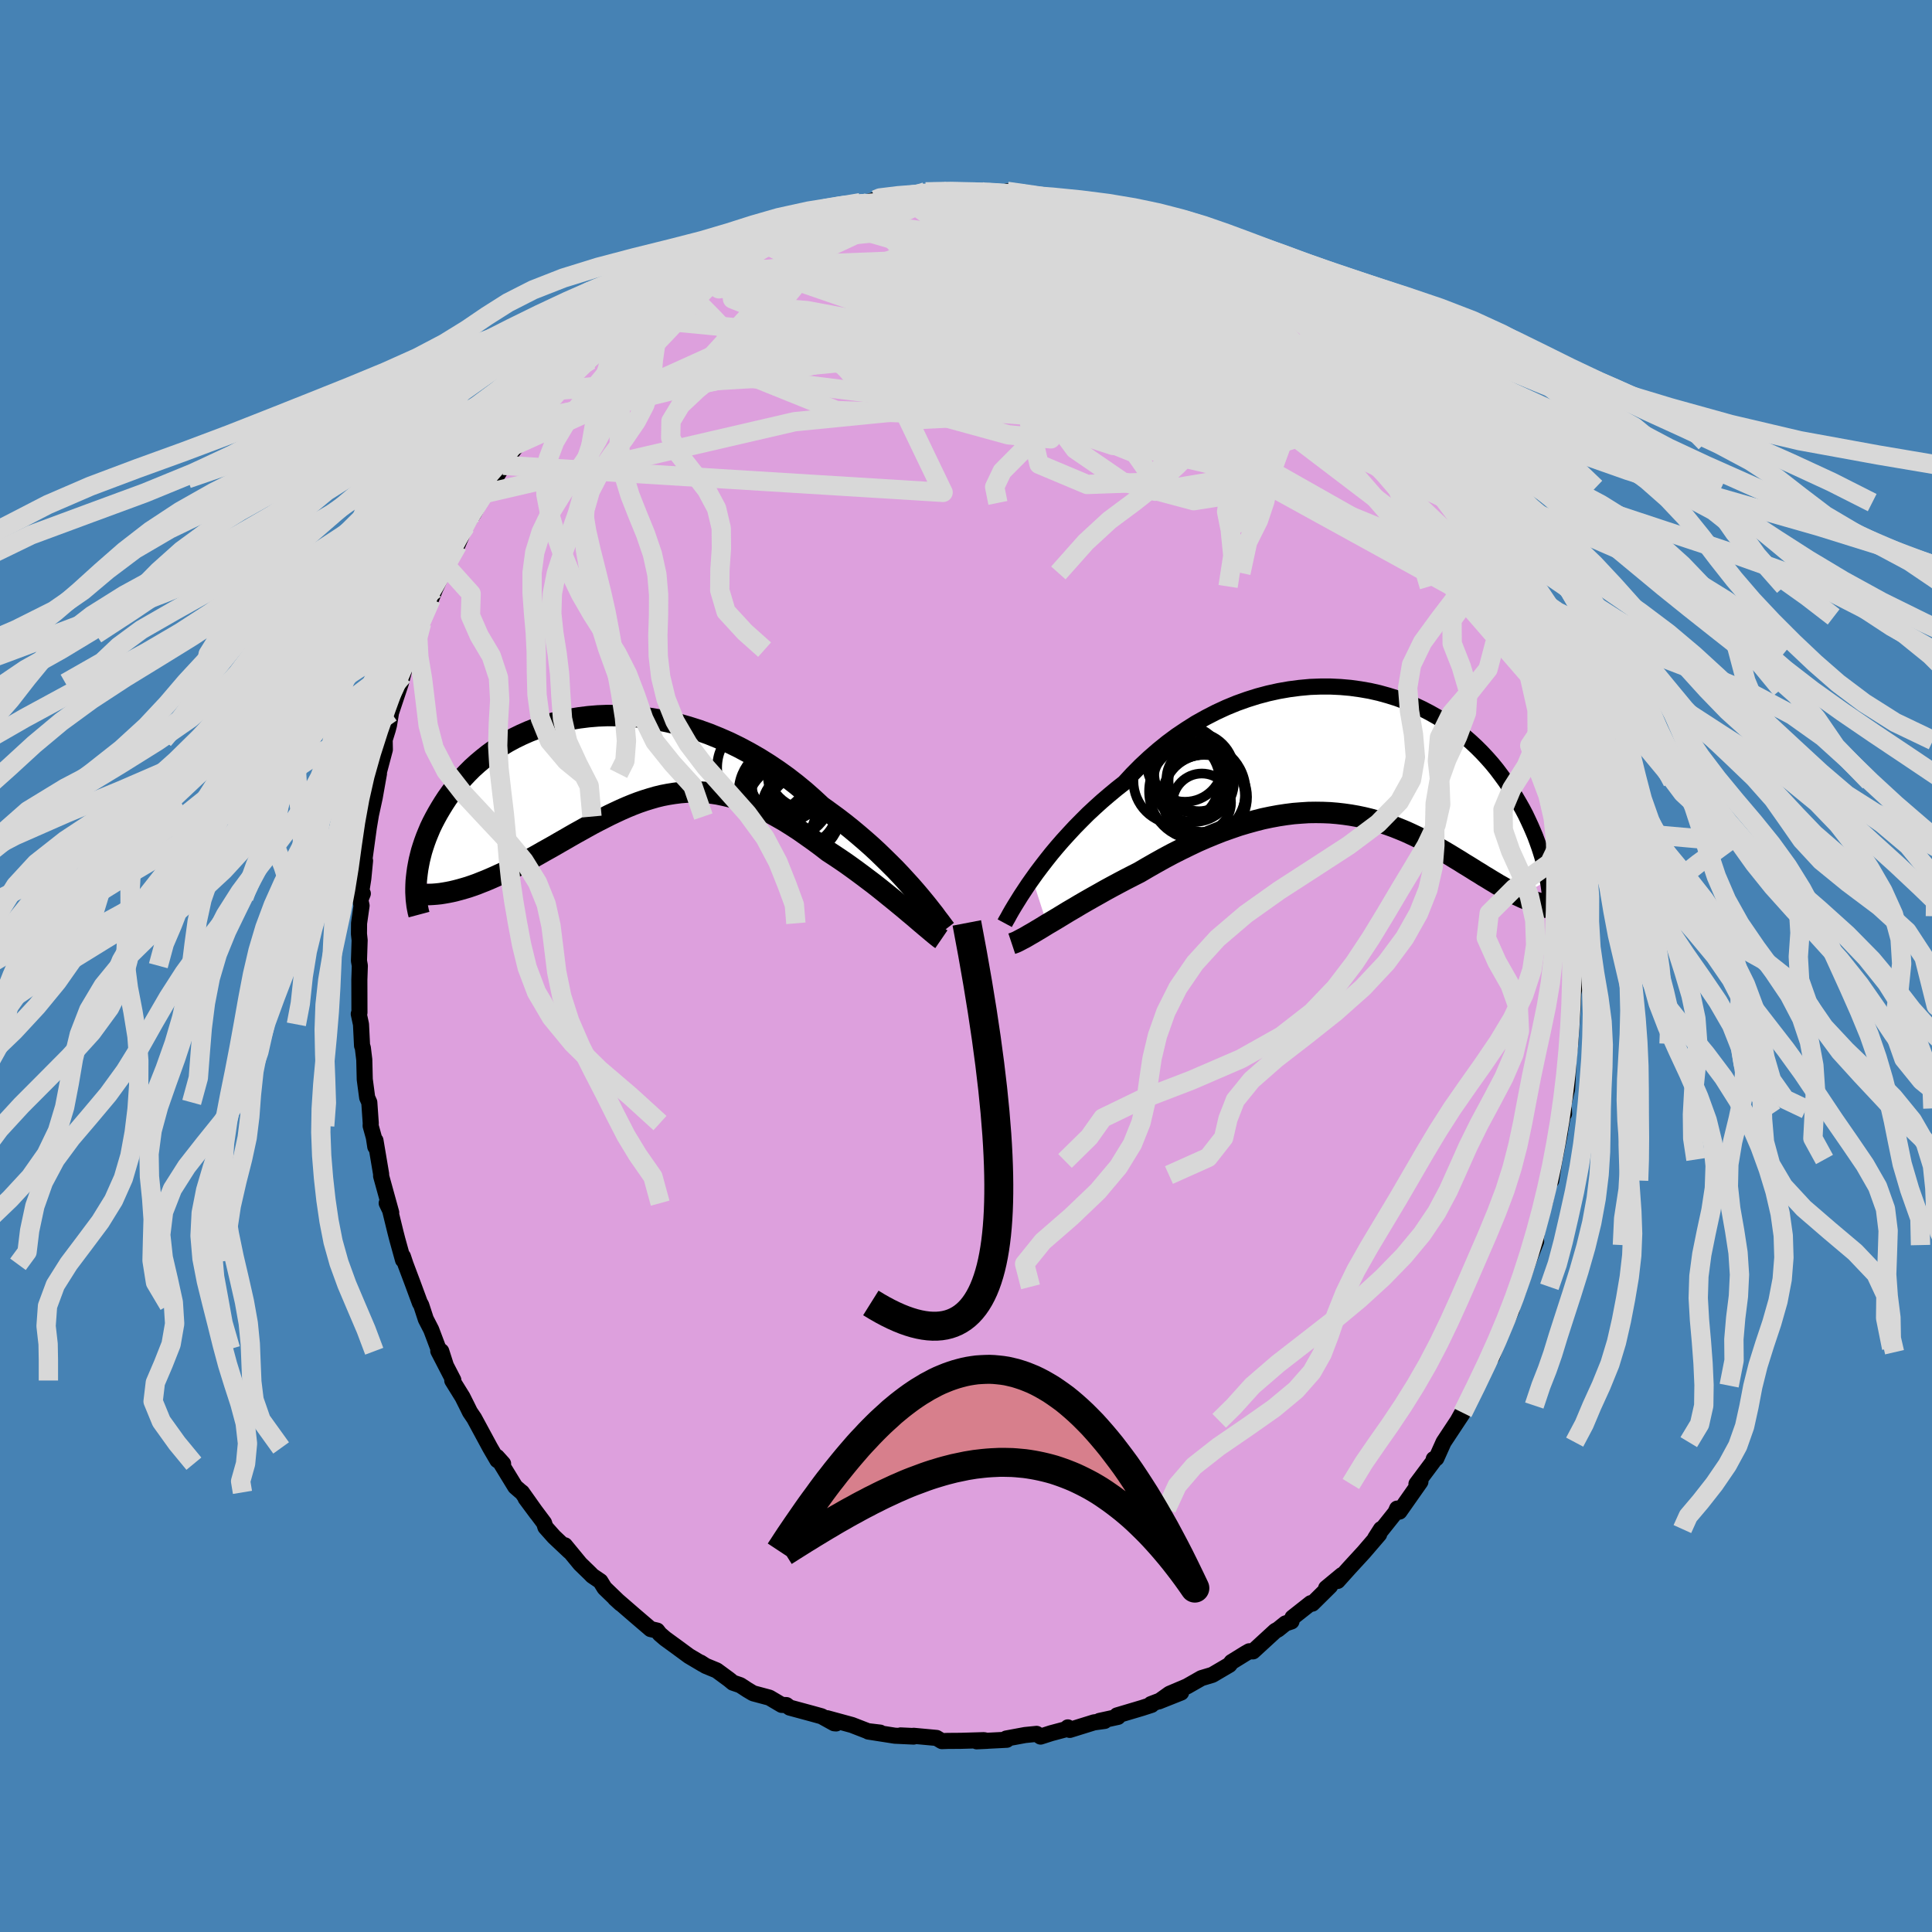 <svg xmlns="http://www.w3.org/2000/svg" width="500" height="500" viewBox="-100 -100 200 200"><defs><clipPath id="c"><path d="m30.5 13.94-.48-.55-.51-.56-.53-.58-.56-.59-.59-.59-.61-.6-.63-.61-.66-.61-.68-.6-.7-.6-.72-.6-.74-.59-.76-.58-.78-.57-.79-.57-.84-.78-.87-.77-.9-.74-.93-.72-.95-.68L15.3.8l-.99-.62L13.3-.4l-1.03-.55-1.04-.51-1.05-.46-1.06-.43-1.06-.38-1.07-.34-1.06-.3-1.07-.25-1.06-.21L2.74-4 1.7-4.13.66-4.21l-1.02-.04-1.01-.01-.99.04-.97.08-.96.12-.93.15-.9.18-.89.23-.85.25-.83.28-.81.32-.77.34-.74.36-.72.39-.68.41-.66.43-.62.45-.59.47-.56.47-.54.49-.5.5-.48.51-.44.52-.42.52-.39.52-.37.52-.34.52-.32.52-.3.51-.28.51-.26.5-.24.5-.21.5-.2.49-.18.49-.16.48-.15.48-.12.47-.11.45-.09.46-.08.44-.06.43-.05.42-.04.41 4.51.89.42-.12.44-.13.44-.15.45-.16.45-.18.46-.18.47-.2.48-.21.48-.22.49-.22.49-.24.49-.25.51-.26.5-.26.51-.28.53-.28.52-.29.54-.31.54-.3.55-.31.55-.32.56-.32.57-.33.56-.32.58-.32.57-.32.58-.32.59-.31.59-.3.59-.3.59-.28.6-.28.59-.26.61-.25.6-.23.61-.21.61-.19.62-.18.62-.15.62-.12.63-.1.63-.08.63-.05.64-.02.65.01.65.04.65.07.66.1.67.14.67.16.68.2.69.24.69.26.7.3.71.34.71.36.72.4.73.42.73.46.74.48.74.52.75.53.76.56.75.58.6.39.6.4.6.41.59.42.59.43.58.43.57.43.57.43.56.44.55.44.53.43.52.42.51.42.5.41.47.4"/></clipPath><clipPath id="b"><path d="m-33.23 13.11.45-.63.49-.65.51-.66.54-.68.56-.67.6-.69.62-.68.64-.69.67-.68.68-.68.72-.67.73-.66.75-.64.77-.64.79-.62.82-.89.86-.87.89-.83.92-.8.94-.76.97-.72 1-.67 1.01-.64 1.04-.58 1.05-.54 1.06-.49 1.07-.44 1.09-.39 1.08-.34 1.09-.29 1.09-.24 1.09-.19 1.08-.14 1.08-.1 1.06-.04h1.06l1.04.05 1.02.09 1.01.14.98.17.97.22.94.26.92.29.89.33.87.36.83.39.81.42.78.44.75.47.72.49.69.51.66.53.63.55.6.56.57.57.54.58.51.58.48.59.45.6.43.59.41.6.38.59.35.59.34.58.32.57.3.57.27.57.26.56.24.55.23.55.2.54.19.53.17.52.16.52.14.5.13.5.11.48.1.47.09.46-2.83 1.7-.31-.14-.31-.16-.32-.17-.33-.17-.34-.19-.34-.2-.36-.2-.36-.22-.37-.22-.37-.23-.39-.23-.39-.25-.4-.24-.41-.26-.42-.26-.43-.26-.44-.28-.45-.27-.47-.29-.47-.28-.48-.28-.5-.29-.51-.28-.52-.28-.53-.28-.55-.27-.55-.26-.57-.26-.58-.24-.6-.24-.61-.22-.62-.21-.63-.19-.64-.18-.66-.16-.67-.14-.68-.12-.7-.1-.7-.08-.72-.06-.73-.03-.75-.01-.75.01-.77.05-.77.06-.79.1-.79.12-.81.15-.81.17-.82.21-.83.23-.84.25-.84.29-.85.3-.86.34-.85.35-.87.38-.86.41-.86.42-.87.44-.86.46-.86.48-.86.49-.85.5-.71.36-.7.36-.7.37-.69.37-.68.37-.67.38-.66.37-.65.37-.64.37-.62.37-.6.35-.59.36-.56.34-.55.33-.53.31"/></clipPath><filter id="a"><feTurbulence baseFrequency=".05" numOctaves="3" result="noise" type="noise"/><feDisplacementMap in="SourceGraphic" in2="noise" scale="2"/></filter></defs><rect width="100%" height="100%" x="-100" y="-100" fill="#4682B4"/><path fill="plum" stroke="#000" stroke-linejoin="round" stroke-width="1.667" d="m62.97.72.08 1.49-.07.04-.11.59-.08 1.78-.18 2.65-.06.78-.16 1.34.01-.3-.12 2.64-.06 1.01-.47 2 .16.56-.02-.47-.56 3.21.15-.75-.55 2.74-.03.15-.32 2.03-.07-.57-.57 2.74-.76 2.51-.01.28-.31 1.72.16-.38-.75 1.91-.85 2.42-.17.37-.08.38-1.08 2.73.39-.7-1.68 3.69-.03.23-.33.92v-.48L54.05 41l-1.19 2.44.08-.26-1.52 3.07.36-.75-.88 1.58.47-.71-1.93 2.92-.75 1.67-.27.08-.05.25-1.74 2.33.41-.23-2.17 3.09-.24-.31-.18.41-1.46 1.83-.03-.12-.6.94.41-.4-1.59 1.85-1.47 1.6-1.24 1.38.44-.61-1.63 1.35.42-.22-1.85 1.83-.16-.05-1.89 1.49-.11.4-.62.21-.77.62-.28.15-2.31 2.12-.39-.01-.39.22-1.44.89-.22.29-1.77 1.04-1.13.34-1.35.77-.14.08-1.81.77-1.11.79 2.31-.92-3.13 1.2.07.08-.99.32-2.59.77.1.15-1.92.42h.54l-1.1.15-2.51.78-.2-.26.03.13-1.76.47-1.09.35-.41-.28-1.2.12-1.94.36.05.13-3.12.16 1.09-.05-.34-.07-2.38.07-1.37.01-.6.02-.55-.33-2.37-.22-.08.02-1.27-.06 1.35.12-1.94-.09-2.75-.43 1.22.11-1.27-.15-1.65-.64-2.57-.7.93.54-.2-.02-1.3-.72-1.01-.28-2.29-.62-.34-.26-.49-.02-1.27-.75-1.68-.45-.59-.35-.75-.49-.76-.26-.4-.33-1.28-.94-1.14-.47-.53-.34.25.18-1.45-.86-1.25-.92-1.21-.88-.56-.48-.27-.35-.68-.16-1.74-1.49-1.95-1.69.59.54-1.67-1.61-.43-.7-.84-.57-.19-.2-1.06-1.03-1.58-1.92.47.63-1.6-1.51-.89-1-.14-.44-1.91-2.55 1.15 1.55-1.53-2.16-.15-.11-.54-.47-1.89-3.09.63.7-.59-.36-.74-1.27-1.66-3.07-.44-.65-.3-.61-.47-.94-1.06-1.71.11-.04-1.56-3.02.76 1.43-.45-1.4-.29-.24-.75-1.99-.56-1.09-.48-1.47-.13-.21-.79-2.14-.7-1.86-.27-.81.01.36-.59-2.13-.19-.74-.63-2.57-.28-.44.47.98-1.05-3.8.01-.16-.59-3.5-.02.64-.15-.97-.33-1.19.01-.29-.15-2.14-.22-.5-.25-1.88-.05-2.04-.15-1.24-.08-.21-.11-2.21-.23-1.08.07-.13-.01-3.4.05-1.46-.09-.51.07-2.13-.07-.65.01-1.1.26-1.83-.13-.6.26-.65-.26.42.31-1.97.18-1.85-.06-.15.45-3.28.22-1.32-.04.18.43-1.97.44-2.48-.37 1.2.49-1.83.49-1.85-.02-1.02.32-1.03.13-.5.21-1.28 1.02-3.06.19-.77.6-2.29.24.14.08-.54.46-1.5.19-.09.38-1.14.37-1.46.62-1.05.41-1.03 1.12-2.42.23-.35-.27.05 1.24-1.84.83-1.95-.08-.01.94-1.32 1.18-2.21.19.1.83-1.47.85-1.39.09-.21 1.17-1.9-.83 1.38 2.66-3.56-.03.09.57-.63.31-.81.16.02 1.87-2.36-.17.18 1.25-1.3.12-.24 1.03-1.06.8-.48.47-.53 2.05-2.18-.5.6 2.54-2.25.32-.34.01-.24.88-.44 1.94-1.52-.54.52.51-.73 2.63-1.78.23.08 2.2-1.36-1.46.87 2.93-1.92-.23.47-.19.06 2.23-1.21.87-.68 1.34-.63-1.13.7 1.15-.4 3.05-1.43-.44.38 1.63-.85.86.01 1.88-.63 1.02-.48.78-.34.94-.06.62.07-.63.08 1.58-.45 1.13-.06 1.08-.07.56-.24 1.13-.07 1.27-.38.32.02 1.29-.06.87-.1 1.66.18 1.47-.1.79-.01 1.98.34.01-.03.06-.29 1.28.2 1.17.18 1.47.37.53.12 1.17.13.97.01.87.44.12.06 1.91.56.66.18.6.27.32-.27 1 .31 1.77.98 1.88.44.8.57-.52-.51 2.34 1.42 1.24.32.59.33.12.51 2.11 1.17 1.01.23.6.43.77.45.52.39.38.27 2.16 1.7-1.18-.82 2.65 1.85 1 .69-.27.15.68.21 2.08 1.95-.35-.22 1.08.86-.33.03 2.7 2.27.23.51 1.25 1.29.62.92-.52-.83.35.7.96.88 2.47 2.74v.18l.86 1.38.08.03.81 1.32.11.08.84 1.07.98 1.62.37.56.89 1.54-.14.03.99 1.23.47 1.43.45.4.7 1.6 1.34 2.59.45 1.4-.48-1.38.76 1.84.52 1.15.55 1.54-.02-.51.88 2.82.6.95.47 2.14.81 2.09-.31-1.19-.22-.33.92 2.75.27 1.56.39.82.2 1.62.07.08.87 4.26-.06-.65.49 1.99.17.81.18 1.36.22 1.17.08.03-.07.4.11 1.56.53 3-.03.41-.05.33.09 1.41.02 2.11.22-.68.03 3.74.09 2.38-.05.43.08 1.49" filter="url(#a)"/><path fill="#fff" d="m-33.23 13.11.45-.63.49-.65.51-.66.54-.68.56-.67.6-.69.62-.68.64-.69.67-.68.68-.68.72-.67.73-.66.75-.64.77-.64.79-.62.82-.89.86-.87.89-.83.92-.8.94-.76.97-.72 1-.67 1.01-.64 1.04-.58 1.05-.54 1.06-.49 1.07-.44 1.09-.39 1.08-.34 1.09-.29 1.09-.24 1.09-.19 1.08-.14 1.08-.1 1.06-.04h1.06l1.04.05 1.02.09 1.01.14.98.17.97.22.94.26.92.29.89.33.87.36.83.39.81.42.78.44.75.47.72.49.69.51.66.53.63.55.6.56.57.57.54.58.51.58.48.59.45.6.43.59.41.6.38.59.35.59.34.58.32.57.3.57.27.57.26.56.24.55.23.55.2.54.19.53.17.52.16.52.14.5.13.5.11.48.1.47.09.46-2.83 1.7-.31-.14-.31-.16-.32-.17-.33-.17-.34-.19-.34-.2-.36-.2-.36-.22-.37-.22-.37-.23-.39-.23-.39-.25-.4-.24-.41-.26-.42-.26-.43-.26-.44-.28-.45-.27-.47-.29-.47-.28-.48-.28-.5-.29-.51-.28-.52-.28-.53-.28-.55-.27-.55-.26-.57-.26-.58-.24-.6-.24-.61-.22-.62-.21-.63-.19-.64-.18-.66-.16-.67-.14-.68-.12-.7-.1-.7-.08-.72-.06-.73-.03-.75-.01-.75.01-.77.05-.77.06-.79.1-.79.12-.81.15-.81.17-.82.21-.83.23-.84.25-.84.29-.85.3-.86.34-.85.35-.87.38-.86.41-.86.42-.87.44-.86.46-.86.48-.86.49-.85.5-.71.36-.7.36-.7.37-.69.37-.68.37-.67.38-.66.37-.65.37-.64.37-.62.37-.6.35-.59.36-.56.34-.55.33-.53.31" filter="url(#a)" transform="translate(40.1 -22.14)"/><path fill="#fff" d="m30.5 13.94-.48-.55-.51-.56-.53-.58-.56-.59-.59-.59-.61-.6-.63-.61-.66-.61-.68-.6-.7-.6-.72-.6-.74-.59-.76-.58-.78-.57-.79-.57-.84-.78-.87-.77-.9-.74-.93-.72-.95-.68L15.3.8l-.99-.62L13.3-.4l-1.03-.55-1.04-.51-1.05-.46-1.06-.43-1.06-.38-1.07-.34-1.06-.3-1.07-.25-1.06-.21L2.74-4 1.7-4.13.66-4.21l-1.02-.04-1.01-.01-.99.04-.97.08-.96.12-.93.15-.9.18-.89.23-.85.25-.83.28-.81.32-.77.34-.74.36-.72.39-.68.41-.66.43-.62.45-.59.47-.56.47-.54.49-.5.5-.48.51-.44.52-.42.52-.39.52-.37.52-.34.52-.32.52-.3.51-.28.51-.26.5-.24.5-.21.5-.2.49-.18.49-.16.48-.15.48-.12.47-.11.45-.09.46-.08.44-.06.43-.05.42-.04.41 4.51.89.42-.12.44-.13.44-.15.45-.16.45-.18.46-.18.47-.2.48-.21.48-.22.49-.22.49-.24.49-.25.51-.26.5-.26.51-.28.53-.28.52-.29.54-.31.54-.3.55-.31.55-.32.56-.32.57-.33.56-.32.58-.32.57-.32.58-.32.59-.31.59-.3.59-.3.59-.28.6-.28.59-.26.61-.25.6-.23.61-.21.61-.19.62-.18.62-.15.62-.12.63-.1.63-.08.63-.05.64-.02.65.01.65.04.65.07.66.1.67.14.67.16.68.2.69.24.69.26.7.3.71.34.71.36.72.4.73.42.73.46.74.48.74.52.75.53.76.56.75.58.6.39.6.4.6.41.59.42.59.43.58.43.57.43.57.43.56.44.55.44.53.43.52.42.51.42.5.41.47.4" filter="url(#a)" transform="translate(-35.74 -21.67)"/><g fill="none" stroke="#000" transform="translate(40.1 -22.14)"><path stroke-linejoin="round" stroke-width="1.667" d="m-36.09 17.71.14-.26.18-.31.2-.37.24-.42.27-.45.31-.5.33-.53.37-.56.39-.59.43-.61.45-.63.49-.65.51-.66.54-.68.56-.67.6-.69.62-.68.64-.69.67-.68.68-.68.72-.67.73-.66.75-.64.77-.64.79-.62.82-.89.86-.87.89-.83.92-.8.94-.76.97-.72 1-.67 1.01-.64 1.04-.58 1.05-.54 1.06-.49 1.07-.44 1.09-.39 1.08-.34 1.09-.29 1.09-.24 1.09-.19 1.08-.14 1.08-.1 1.06-.04h1.06l1.04.05 1.02.09 1.01.14.98.17.97.22.94.26.92.29.89.33.87.36.83.39.81.42.78.44.75.47.72.49.69.51.66.53.63.55.6.56.57.57.54.58.51.58.48.59.45.6.43.59.41.6.38.59.35.59.34.58.32.57.3.57.27.57.26.56.24.55.23.55.2.54.19.53.17.52.16.52.14.5.13.5.11.48.1.47.09.46.08.45.06.44.06.42.04.41.04.4.02.38.02.38.01.36v.68" filter="url(#a)"/><path stroke-linejoin="round" stroke-width="2.222" d="m-35.36 19.83.21-.07.25-.1.28-.14.32-.17.36-.19.39-.23.42-.24.45-.27.47-.28.5-.31.53-.31.55-.33.56-.34.59-.36.6-.35.62-.37.64-.37.65-.37.66-.37.67-.38.68-.37.69-.37.7-.37.7-.36.71-.36.85-.5.86-.49.86-.48.86-.46.87-.44.86-.42.86-.41.87-.38.85-.35.86-.34.85-.3.84-.29.84-.25.83-.23.82-.21.81-.17.81-.15.79-.12.79-.1.77-.06.77-.05.75-.01.75.01.73.03.72.06.7.08.7.1.68.12.67.14.66.16.64.18.63.19.62.21.61.22.6.24.58.24.57.26.55.26.55.27.53.28.52.28.51.28.5.29.48.28.47.28.47.29.45.27.44.28.43.26.42.26.41.26.4.24.39.25.39.23.37.23.37.22.36.22.36.2.34.2.34.19.33.17.32.17.31.16.31.14.3.14.29.12.29.11.27.1.28.09.26.08.26.07.25.05.24.05.24.03" filter="url(#a)"/><circle cx="-16.148" cy="4.056" r="4.998" clip-path="url(#b)" filter="url(#a)"/><circle cx="-15.968" cy="2.951" r="3.166" clip-path="url(#b)" filter="url(#a)"/><circle cx="-15.688" cy="5.236" r="3.022" clip-path="url(#b)" filter="url(#a)"/><circle cx="-15.938" cy="2.811" r="3.412" clip-path="url(#b)" filter="url(#a)"/><circle cx="-18.303" cy="2.981" r="4.468" clip-path="url(#b)" filter="url(#a)"/><circle cx="-15.398" cy="4.651" r="4.392" clip-path="url(#b)" filter="url(#a)"/><circle cx="-17.428" cy="1.211" r="3.928" clip-path="url(#b)" filter="url(#a)"/><circle cx="-16.538" cy="3.056" r="4.176" clip-path="url(#b)" filter="url(#a)"/><circle cx="-16.473" cy="2.101" r="4.156" clip-path="url(#b)" filter="url(#a)"/><circle cx="-15.453" cy="4.511" r="4.228" clip-path="url(#b)" filter="url(#a)"/></g><g fill="none" stroke="#000" transform="translate(-35.74 -21.67)"><path stroke-linejoin="round" stroke-width="2.222" d="m33.61 17.89-.17-.22-.2-.27-.23-.31-.27-.35-.29-.4-.33-.42-.36-.46-.39-.48-.42-.51-.45-.53-.48-.55-.51-.56-.53-.58-.56-.59-.59-.59-.61-.6-.63-.61-.66-.61-.68-.6-.7-.6-.72-.6-.74-.59-.76-.58-.78-.57-.79-.57-.84-.78-.87-.77-.9-.74-.93-.72-.95-.68L15.3.8l-.99-.62L13.3-.4l-1.03-.55-1.04-.51-1.05-.46-1.06-.43-1.06-.38-1.07-.34-1.06-.3-1.07-.25-1.06-.21L2.74-4 1.7-4.13.66-4.21l-1.02-.04-1.01-.01-.99.04-.97.08-.96.12-.93.15-.9.18-.89.23-.85.25-.83.28-.81.32-.77.34-.74.36-.72.39-.68.41-.66.43-.62.45-.59.47-.56.47-.54.49-.5.5-.48.51-.44.52-.42.52-.39.52-.37.52-.34.52-.32.52-.3.51-.28.51-.26.5-.24.5-.21.5-.2.49-.18.49-.16.48-.15.48-.12.47-.11.45-.09.46-.08.44-.06.43-.05.42-.04.41-.02.4-.01.39v.38l.02.36.02.36.04.34.04.33.06.32.06.3.08.3" filter="url(#a)"/><path stroke-linejoin="round" stroke-width="2.222" d="m33.19 18.9-.19-.13-.23-.18-.26-.21-.3-.25-.33-.28-.36-.3-.39-.33-.41-.35-.43-.37-.46-.38-.47-.4-.5-.41-.51-.42-.52-.42-.53-.43-.55-.44-.56-.44-.57-.43-.57-.43-.58-.43-.59-.43-.59-.42-.6-.41-.6-.4-.6-.39-.75-.58-.76-.56-.75-.53-.74-.52-.74-.48-.73-.46-.73-.42-.72-.4-.71-.36-.71-.34-.7-.3-.69-.26-.69-.24-.68-.2-.67-.16-.67-.14-.66-.1-.65-.07-.65-.04-.65-.01-.64.02-.63.05-.63.08-.63.1-.62.12-.62.15-.62.18-.61.19-.61.21-.6.23-.61.25-.59.26-.6.28-.59.28-.59.3-.59.3-.59.31-.58.32-.57.32-.58.32-.56.32-.57.33-.56.32-.55.32-.55.31-.54.3-.54.31-.52.29-.53.28-.51.28-.5.26-.51.26-.49.25-.49.24-.49.22-.48.22-.48.21-.47.2-.46.18-.45.18-.45.16-.44.15-.44.13-.42.12-.42.11-.42.1-.4.08-.4.07-.38.06-.38.04-.38.03-.36.02-.36.01-.35-.01" filter="url(#a)"/><circle cx="17.055" cy="3.666" r="4.85" clip-path="url(#c)" filter="url(#a)"/><circle cx="19.065" cy="1.951" r="3.846" clip-path="url(#c)" filter="url(#a)"/><circle cx="18.5" cy="5.361" r="3.894" clip-path="url(#c)" filter="url(#a)"/><circle cx="16.8" cy="2.361" r="3.432" clip-path="url(#c)" filter="url(#a)"/><circle cx="18.92" cy="5.571" r="3.61" clip-path="url(#c)" filter="url(#a)"/><circle cx="17.895" cy="5.536" r="4.93" clip-path="url(#c)" filter="url(#a)"/><circle cx="16.175" cy="5.411" r="4.052" clip-path="url(#c)" filter="url(#a)"/><circle cx="19.525" cy="1.106" r="4.382" clip-path="url(#c)" filter="url(#a)"/><circle cx="17.255" cy="3.006" r="3.662" clip-path="url(#c)" filter="url(#a)"/><circle cx="14.815" cy="1.116" r="4.836" clip-path="url(#c)" filter="url(#a)"/></g><g fill="none" stroke="#D8D8D8" stroke-linejoin="round" stroke-width="2"><path d="m37.46-64.23-8.52 13.52-9.36 1.56.1-1.64 1.33-2.29-.18-2.38-.85-2.44-.71-2.3-1.21-1.82-3.1-1.28-5.34-.93-5.6-.57-2.18.33 3.98 1.81 9.01 2.96 8.79 2.54.83-1.21-27.03-21.81" filter="url(#a)"/><path d="m4.26-80.19-12.4 18.91 7.44 1.03 2.97-4.21.97-2.05 2.67 1.48 4.73 3.15 4.53 2.45 1.81.44-1.53-1.49-3.24-2.46-2.35-2.26.23-1.25 2.63-.04 3.22.71 1.72.56-.82-.51-2.68-1.93-2.55-2.75-.65-2.21.95-.4-1.1 1.95-11.29 5.03-43.79 9.38" filter="url(#a)"/><path d="m14.41-77.94.55 2.21 9.41 6.64 5.9 5.03-1.48 1.69-7.16-.41-8.84-.88-7.5-.72-5.24-.94-2.91-1.55.22-1.6 4.52-.41 7.57 1.32 5.26 1.36-.49-1.65 17.88-1.08" filter="url(#a)"/><path d="M11.72-78.74-1.7-76.42l7.51 3.04 9.9 4.12 4.92 1.93-.7-1.11-3.35-2.68-2.84-2.49-.93-1.39.41-.27-.01.49-2.29.87-5.33.97-7.37.81-7.08.38-5.24-.01-4.96.42-6.52 1.24 3.78-5.12" filter="url(#a)"/><path d="M-28.59-71.6 17.5-53.08l2.09 2.98-7.06.25-4.97-2.09-1-4.34 2.25-4.94 4.03-3.69 4.51-1.44 4.39.9 4.37 2.74 4.62 3.78 4.7 3.75 3.76 2.47 1.34.14-2.08-2.41-5.64-4.07-9.77-4.02-18.33-1.14-46.81 4.58" filter="url(#a)"/><path d="m47.27-52.84-5.31-3.41-11.47-1.53-17.01-2.98-13.67-3.23-6.58-2.63-.82-1.63 2.37-.44 4.08.61 5.1 1.14 5.27.86 4.06-.13 1.64-1.35-1.13-2.11-3.07-1.94-3.53-.83-2.52.72-.66 2.03 1.49 2.71 4.08 3.08 7.62 4.04 10.08 5.2 1.44.56-35.32-25.59" filter="url(#a)"/><path d="m40.39-61.45-12.97-5.88-12.17.06-8.86.32-1.8.04 1.71-.2 1-.18-.25.16.54.66 2.48 1.14 2.63 1.48-.97 1.5-6.95.86-10.79-.64-7.53-2.68 4.22-3.36 20.3 1.6 39.48 18.6" filter="url(#a)"/><path d="m13.75-78.12 6.7 18.19-12.63-1.92-8.02-3.13-.67.04 3.85 2.41L6.6-59.8l.37 1.76-2.67.65H.73l-2.72-.39-1.57-1.03-1.02-2.03-.75-2.82-.14-2.54.55-.87.31 1.29.9 2.42L8.41-59.4l45.83 18.73" filter="url(#a)"/><path d="m8.18-79.44-15.77 4.27 6.23 6.73 14.31 7 9.95 3.71 2.08-.76-3.97-3.6-7.09-4.04-7.83-2.86-6.63-1.13-3.74.42.2 1.41 3.92 1.76 5.95 1.42 5.2.49 1.72-.74-3.28-1.75-7.69-1.99-9.11-1.23-5.6.04 4.16 1.52 20.52 6.27 43.81 24.82" filter="url(#a)"/><path d="M50.46-47.97 17.63-66.3l-20.96-3.54-6.33.91 5.43 1.79 10.59 1.63 10.32 1.11 7.57.58 4.42.24 1.66-.02-.48-.25-1.78-.28-2.18.03-2.08.54-2.06.97-2.4 1.17-3.1 1.36-4.81 1.66-9.27 1.45-15.6-.55-13.18-5.31 14.74-16.15" filter="url(#a)"/><path d="m5.54-79.99-7.76 1.52 4.41 4.57 9.45 5.85 7.47 4.19 3.13 1.26-1.01-1.22-3.99-2.26-5.3-1.72-4.69-.18-2.7 1.43-.53 2.18.56 1.69.29.37-.45-.82-.29-.95 1.4.26 3.65 1.81 3.93 1.73-.11-1.19-2.77-3.78 27.56.99" filter="url(#a)"/><path d="m47.38-52.76-18.56-4.96-21.29-5.95-6.21-1.16 5.02 2.17 8.15 2.47 5.65.96 1.13-.7-2.81-1.49-5.11-1.26-5.83-.61-5.43-.21-4.27-.38-2.53-.92-.42-1.39 1.68-1.42 3.38-.78 4.4.39 4.27 1.52 2.19 1.53-1.95-.08-1.28-.6 32.83 4.18" filter="url(#a)"/><path d="m11.84-78.68-5.41 8.43 10.9 4.9 4.43 1.09-.13.51-.12 1.08.65 1.1-.3.18-2.46-1.25-4.13-2.57-4.52-3.17-3.89-2.64-2.38-.85.53 1.82 4.57 4.18 5.69 3.91-6.6-1-43.01-4.11" filter="url(#a)"/><path d="m-4.19-80.14-11.21 3.49-5.07 2.1-3.4 1.94-.46.85 3.03-.28 5.86-.63 7.34-.28 6.71.28 3.69.6-.58.57-3.35.49-1.76.97 4.8 2.7 13.2 5.51 16.75 7 7.55.74-18.65-22.06" filter="url(#a)"/><path d="m33.57-67.9-22.54-1.97-3.35 5.97 4.79 5.2 3.8 2.14 2.41-.68 2.31-2.48 2.33-2.89 2.18-1.88 2.14-.02 1.59 1.56-.85 1.7-5.78.18-11.11-1.87-11.95-2.65-3.46-2.05 12.28-2.85 12.42-5.15" filter="url(#a)"/><path d="M20.78-75.64 38.5-58.5l-.81-.37-9.38-5-10.85-4.65-7.47-2.57-3.15-.64-.58.33.21.44.67.28 1.23.33.62.6-2.58.75-7.26.37-8.9-.58-2.45-2.14 10.51-4.15 13.53-3.18" filter="url(#a)"/><path d="M11.84-78.68-.77-70.11l-1.74 3.29-8.09.13-8.97.17-4.36 1.19 2.44 1.66 8.19 1.25 10.55.37 9.3-.49 6.21-1.15 2.91-1.71-1.07-2.4-5.59-2.84-2.49-1.1 27.78 4.68" filter="url(#a)"/><path d="m-47.9-51.83 45.53 2.8-4-8.32-4.62-5.64 5.06-1.07 10.82 1.68 9.9 1.42 5.16-.84.57-3.11-1.7-3.99-2.01-3.5L15-74.78l-1.78-1.23-1.24-.08.98 1.38 4.23 2.83 1.88 1.84-23.26-10.1" filter="url(#a)"/><path d="M-11.87-78.96 6.8-66.88l-5.73-.91-3.69-2.49-1.5-1.29-1.37-.37-1.73-.18-1.69-.28-1.19-.25-.33.18.83.97 2.49 2.02 4.76 3.03 7.26 3.7L14-59.09l9.24 2.75 7.32 1.12 3.85-.65-.3-2-5.06-2.74-10.9-3.1-16.12-2.76-12.22-2.02 21.91-10.25" filter="url(#a)"/><path d="m55-38.83-30.87-23.5-3.72-.63 2.08 4.7-1.82 1.53-4.65-2.49-3.83-4-.87-2.71 1.95-.04 2.92 1.94 1.58 1.64-.58-.74-1.05-3.07 1.14-3.14 2.93-1.92-8.49-7.48" filter="url(#a)"/><path d="m-22.88-74.61 17.1-1.66 15.27 2.02 7.95 1.91 2.04.89-.7.59-2.12.84-3.48 1.07-4.14 1.04-2.82.92.49.92 4.26 1.2 6.36 1.74 5.52 2.23 1.82 2.31-3.45 1.65-8.61.42-11.94-.92-11.3-2.27-3.7-4.47 12.05-7.49 22.26-4.54" filter="url(#a)"/><path d="m41.64-60.16-15 1.1-13.76-4.55-.44-3.82 5.05-1.31 3.83.68-.54 1.33-5.19.92-7.77.34-7.1.33-3.81.78-.08.96 1.74.27 1.08-1.03-.29-2.3-.48-3.55-1.48-5.24.89-5.03" filter="url(#a)"/><path d="m8.18-79.44 10.81 8.03-2.24 1.13 2.53 3.15 6.42 4.48 6.98 4.25 5.46 3.15 2.82 1.41-.39-.77-3.27-2.76-4.51-3.75-3.2-3.14.24-1.23 3.67 1.07 4.92 2.84 4.75 4.84 8.61 11.46" filter="url(#a)"/><path d="M16.33-77.63-6.35-65.41l5.89 2.08 4.84 1.11 4.47 1.29 6.1 1.88 6.14 2.35 4.02 2.17 1.4 1.19-.35-.27-1-1.69-.86-2.57-.32-2.67.2-2.21.15-1.73-1.04-1.74-3.3-2.23-5.55-2.57-6.21-1.87-4.67.21-2.84 3.02-5.61 4.94-16.88 3.88-20.33 1.21" filter="url(#a)"/><path d="m56.07-36.14-37.8-20.8-7.28-.79 9.53 2.93 10.36 1.21 5.03-1.58-.37-3.46-3.96-4.07-5.63-3.77-5.77-2.9-4.9-1.78-3.57-.6-2.05.52-.14 1.72 2.53 3.22 5.6 4.85 7.17 5.6 4.23 3.97-5.2-.52L4.76-57.5l-29.01-3.59-20.59 5.06" filter="url(#a)"/><path d="M54.24-40.67 35.55-58.34l-12.83-3.55-4.02.68 1.65.87 2.64.76 1.85 1.33 1.35 1.75 1.21 1.24.98-.11.32-1.56-1.03-2.54-3.28-2.95-6.14-2.98L10-68.04l-7.74-1.75-4.05-.08.04 1.98-1.53 2.92-11.89-.31-9.52-8.65" filter="url(#a)"/><path d="m19.98-76.21-1.99 4.63-7.23 2.03-3.07 3.68-2.11 2.95-1.96.98-1.05-.23.13-.3.6.07-.23.16-1.92-.13-3.24-.47-2.77-.46-.06-.06 3.83.43 6.82.56 6.91.15 3.93-.58.34-.95.37-.35 6.43 1.23 13.36 3.39 9.31 5.29" filter="url(#a)"/><path d="m24.55-73.57.47 7.55-5.81-.58-1.6-.2-.61 1.3-1.43 1.66-2.37.86-2.12.24.33.88 4.51 2.4 7.97 3.3 7.66 1.96 2.51-1.87-5.07-6.57-9.83-8.82-6.47-5.73 7.57 1.04" filter="url(#a)"/><path d="m46.46-54.16-11.13-5.29-2.94 1.28-9.17-3.42-11.05-5.14-8.05-3.99-3.85-1.97-.87-.19.42 1.2.71 2.31.76 3.13.75 3.44.38 3.04-.57 2-1.74.84-2.45.22-2.33.12-1.99-.84-1.7-4.29 3.93-8.7 24.69-5.74" filter="url(#a)"/><path d="m1.42-80.2 14.65 5.4 11.15 9.64 5.88 9.98-2.21 5.86-7.31 1.15-7.4-1.97-4.9-3.36-2.7-3.66-1.65-3.23-.91-2.28.4-1.09 2.11-.13 3.34.18 3.36-.17 2.23-.81.61-1.16-.86-.99-1.71-.33-1.45.73-.13 2.21.04 3.66-6.06 2.85-19.56-3.44-13.45-12.24" filter="url(#a)"/><path d="M-15.55-77.51.32-72.94l17.63 5.8 7.86 3.41 1.76 2.04.01 1.51-1.11.69-3.66-.64-6.9-1.86-8.96-2.2-8.86-1.51-7.05-.28-4.94.77-3.54 1.1-2.79.59-1.6-.64.67-2.18 2.82-3.26 2.26-2.75-1.52-.4-1.87.79 17.76-8.32" filter="url(#a)"/><path d="m-44.27-56.66 36.84-7.85 21.78 4.71 7.11 3.33.91-.34-1.03-2.63-2.29-3.22-3.45-2.65-4.01-1.67-3.58-.89-2.27-.52-.47-.38 1.35-.17 2.77.23 3.5.79 3.52 1.4 3.11 2.14 2.82 3.04 2.86 3.85 2.27 3.83-1.05 1.97-8.6-2.01-18.05-6.16-22.57-4.86-23.84 10.78" filter="url(#a)"/><path d="m-22.01-75.29 18.32 8.77L9.06-60.3l6.32-.59 5.18-2.39 4.3-1.8 2.39-1.03.26-.63-1.12-.39-1.55.02-1.48.63-1.92 1.18-3.59 1.27-5.89.8-6.73.22-4.19.41.04 1.73-1.6 2.82-17.24 1.71-31.82 7.37" filter="url(#a)"/><path d="M4.2-79.9-8.96-64.54l3.14.98-3.75-2.24-6.34-1.34-4.2-.47-.98-.3 1.43-.2 3.19.26 4.92.92 6.48 1.38 7.08 1.37 6.13.84 3.99.06 1.8-.53.74-.63 1.08-.23 2.05.26 2.38.38 1.39.05.01-.16.85.59 5.94 2.73 12.21 6.68 15.49 18" filter="url(#a)"/><path d="m-24.69-73.93.52 4.88 14.3 5.62L1.68-60l1.68-.09L-1-62.62l-4.65-2.9-2.03-1.65.75.22 2.82 1.94 4.23 3.03 4.78 3.31 3.63 2.72.25 1.38-4.41-.42-7.87-2.16-7.5-3.35-2.68-3.68 3.92-3.03 6.87-1.38.47.99-16.15 3.29-26.24 8.19m53.52-23.2 9.25 5.65-3.09 3.12-1.13 2.51 1.68 1.17 2.15.17 1.24-.12.07.08-.79.43-1.38.7-2.04.61-2.85-.05-3.35-1.06-2.84-1.94-1.23-2.26.64-1.92 1.52-1.12 1.06-.13L8-72.4l.84 2.3 1.61 2.21 1.13-1.09 17.46-2.31" filter="url(#a)"/><path d="m5.54-79.99-2.18 1.62-4.55 3.72 1.66 3.41 4.74 2.29 3.5 1.54 1.38 1.11.52.79.8.79 1.64 1.35 2.72 2.32L19.48-58l4.05 2.93 3.24 1.81 1.57.43.08-.12-.51.74-.47 2.27-.46 2.91.32 1.61 2.88-1.42.18-7.75L2.21-80.21" filter="url(#a)"/><path d="m24.55-73.57-4.05 17-17.74-1.89-3.85-3.82 7.22-.17 10.99 3.11 9.5 3.66 5.47 1.93.86-.46-3.21-2.41-6.08-3.47-7.08-3.58-6.1-2.68-3.97-.78-1.86 1.74.14 4.16 3.53 5.1 6.9 2.24-1.68-6.3-38.46-13.27" filter="url(#a)"/><path d="M58.5-29.84 39.78-51.42 24.64-61.48l-10.3-2.57-8.48.14-7.79.28-6.08-.52-2.8-1.24 1.24-1.36 4.86-.76 7.3.31 8.24 1.28 7.61 1.6 5.68 1.15 3.26.32.97-.19-1.61-.4-5.5-1.05-8.74-1.91-.85 1.26L49.2-50.07m12.81 36.1-1.6 3.33-3.67 2.61-2.58 2.57-.3 2.55 1.11 2.48 1.36 2.4.85 2.38.11 2.38-.57 2.4-1.04 2.42-1.27 2.41-1.28 2.38-1.16 2.35-1.02 2.29-1.02 2.27-1.2 2.25-1.52 2.25L45.34 30l-2.18 2.24-2.44 2.23-2.67 2.22-2.86 2.23-2.91 2.26-2.63 2.27-1.94 2.15-1.5 1.48M-.05-80.1l2.38.01 2.13.14 1.97.22 1.99.29 2.04.36 2.06.41 2.04.47 2.01.54 2.02.61 2.1.71 2.27.79 2.49.87 2.66.94 2.75.99 2.71 1.05 2.55 1.1 2.36 1.15 2.2 1.22 2.15 1.3 2.24 1.38 2.43 1.46 2.73 1.55 3.08 1.6 3.42 1.66 3.7 1.69 3.83 1.69 3.75 1.71 3.42 1.71 2.85 1.75 2.19 1.83 1.64 1.96 1.47 2.11 1.89 2.23 2.65 2.24 2.94 2.09 2.76 2.13" filter="url(#a)"/><path d="m-3.87-80.12 2.36-.06 2.36.05 2.09.11 1.96.16 1.94.22 1.99.31 2.03.37 2.05.46 2.07.55 2.13.64 2.23.72 2.4.81 2.64.88 2.93.94 3.24 1 3.5 1.06 3.64 1.11 3.66 1.16 3.56 1.22 3.39 1.26 3.2 1.31 3 1.35 2.78 1.39 2.53 1.43 2.3 1.48 2.21 1.53 2.33 1.6 2.75 1.68 3.33 1.76 3.9 1.82 4.25 1.89 4.37 1.93L89.58-46l4.22 2.04 3.87 2.07 2.94 1.99 2.05 2.22" filter="url(#a)"/><path d="m-4.19-80.14 1.85-.01 2.06.03 2.03.08 1.96.14 1.91.21 1.88.28 1.84.34 1.81.4 1.8.46 1.81.52 1.83.6 1.84.69 1.87.77 1.86.85 1.83.93 1.79.97 1.74 1.03 1.68 1.08 1.63 1.12 1.6 1.2 1.58 1.26 1.57 1.35 1.56 1.45 1.57 1.53 1.57 1.61 1.55 1.68 1.52 1.72 1.45 1.73 1.33 1.69 1.19 1.6 1.08 1.53 1.17 1.79" filter="url(#a)"/><path d="m-6.59-79.69 2.14-.29 2.05-.1h2.03l1.99.07 1.94.14 1.9.21 1.86.27 1.82.34 1.78.41 1.77.46 1.77.53 1.78.61 1.78.7 1.76.78 1.72.85 1.66.93 1.58.98 1.49 1.04 1.42 1.09 1.36 1.14 1.33 1.22 1.31 1.29 1.3 1.37 1.29 1.45 1.31 1.54 1.32 1.6 1.32 1.66 1.32 1.7 1.28 1.7 1.19 1.69 1.07 1.69.93 1.7.81 1.78.73 1.93.72 2.16.76 2.52.96 3.24" filter="url(#a)"/><path d="m-9.36-79.32.46-.19 1.88-.23 2.3-.18 2.53-.09 2.64-.01 2.74.07 2.84.15 2.92.21 2.92.29 2.83.36 2.69.45 2.53.53 2.4.62 2.32.7 2.28.79 2.32.86 2.45.93 2.68.99 2.96 1.04 3.23 1.09 3.42 1.15 3.48 1.2 3.37 1.25L54-66.03l2.94 1.34 2.81 1.38 2.82 1.4 3.04 1.44 3.38 1.49 3.78 1.57 4.06 1.66 4.19 1.77 4.23 1.87 4.35 2.01 4.21 2.13m-31.73 33.6 1.34 2.23.93 2.41.2 2.5-.01 2.63.16 2.69.38 2.65.44 2.56.33 2.47.12 2.38-.04 2.28-.1 2.2-.07 2.16-.03 2.19-.04 2.26-.15 2.36-.3 2.46-.46 2.51-.61 2.51-.71 2.48-.75 2.4-.74 2.28-.67 2.08-.56 1.83-.56 1.61-.66 1.68-.69 2.06" filter="url(#a)"/><path d="m-10.94-78.87 4.88-.43 2.08-.33 1.22-.23 1.21-.12 1.35-.03 1.44.05 1.41.13 1.33.2 1.27.26 1.22.33 1.24.4 1.31.45 1.39.53 1.47.6 1.53.68 1.49.77 1.36.84 1.11.92.77.97.37 1.03-.05 1.08-.45 1.13-.79 1.2-1.08 1.28-1.27 1.35-1.34 1.45-1.32 1.53-1.17 1.61-.99 1.68-.88 1.71-.96 1.71-1.27 1.69-1.62 1.63-1.58 1.59-.77 1.62.33 1.65" filter="url(#a)"/><path d="m-10.31-78.95-2.66.26-3.33.54-3.1.68-2.64.76-2.51.8-2.78.82-3.27.84-3.67.91-3.8 1-3.61 1.12-3.14 1.23-2.59 1.32-2.18 1.38-2.09 1.42-2.32 1.43-2.78 1.46-3.3 1.48-3.7 1.53-3.97 1.59-4.15 1.65-4.37 1.72-4.65 1.75-4.88 1.77-4.84 1.82-4.42 1.91-3.97 2.05-4.23 2.14-5.81 2.17-7.32 2.38" filter="url(#a)"/><path d="m-10.31-78.95-1.72.25-2.1.54-2.37.67-2.48.76-2.51.79-2.54.81-2.64.82-2.77.88-2.89.98-2.97 1.1-2.98 1.22-2.98 1.31-2.94 1.38-2.87 1.41-2.8 1.42-2.79 1.43-2.9 1.42-3.12 1.47-3.33 1.56-3.5 1.68-3.65 1.8-3.74 1.81-3.62 1.61-4.06 1.39" filter="url(#a)"/><path d="m-10.31-78.95-2.5.26-1.94.54-2.08.68-2.41.77-2.53.8-2.44.82-2.24.85-2.14.91-2.2 1.01-2.37 1.13-2.59 1.24-2.72 1.32-2.74 1.38-2.66 1.42-2.57 1.44-2.53 1.46-2.56 1.5-2.61 1.54-2.62 1.59-2.54 1.67-2.36 1.71-2.12 1.76-1.98 1.8-2.02 1.85-2.31 1.94-2.77 2.03-3.25 2.12-3.51 2.18-3.43 2.23-3.36 2.27-3.66 2.39" filter="url(#a)"/><path d="m-10.93-79.02-3.58.6-2.48.77-1.97.77-2.02.74-2.31.77-2.51.83-2.48.92-2.33.97-2.21 1.02-2.24 1.05-2.38 1.1-2.54 1.17-2.56 1.28-2.41 1.4-2.22 1.51-2.1 1.59-2.18 1.6-2.41 1.55-2.71 1.44-2.99 1.33-3.18 1.33-3.28 1.54-3.32 1.91" filter="url(#a)"/><path d="m-13.67-78.14-2.47.65-2.16.79-2.03.85-1.87.83-1.74.84-1.71.9-1.78 1.02-1.91 1.14-2.04 1.27-2.13 1.34-2.15 1.4-2.13 1.43-2.06 1.46-1.96 1.48-1.85 1.51-1.74 1.56-1.66 1.61-1.59 1.68-1.58 1.73-1.59 1.78-1.64 1.83-1.69 1.89-1.73 1.97-1.74 2.03-1.7 2.08-1.65 2.12-1.6 2.12-1.54 2.06-1.5 2.01-1.39 1.98-1.2 2.06-1.03 2.34-1.14 2.67-1.68 2.29" filter="url(#a)"/><path d="m-15.55-77.51-2.39.79-1.85.68-1.74.71-1.93.84-2.25.94-2.52 1-2.64 1.04-2.63 1.07-2.55 1.13-2.48 1.21-2.46 1.31-2.44 1.42-2.38 1.52-2.3 1.56-2.22 1.56-2.19 1.55-2.2 1.51-2.23 1.53-2.25 1.59-2.31 1.72-2.46 1.89-2.66 2.02-2.77 2.11-2.78 2.1-2.99 2.01-3.13 1.26" filter="url(#a)"/><path d="m-16.41-77.52-1.43.78-1.9.91-1.76.84-1.55.82-1.43.87-1.39 1.01-1.41 1.15-1.38 1.27-1.27 1.36-1.04 1.41-.74 1.43-.44 1.45-.21 1.48-.13 1.5-.25 1.55-.52 1.62-.87 1.67-1.18 1.73-1.33 1.77-1.27 1.83-.98 1.89-.56 1.95-.14 2.03.19 2.1.37 2.13.43 2.12.43 2.07.47 1.97.58 1.89.71 1.96.9 2.46 1.76 3.55" filter="url(#a)"/><path d="m-16.41-77.52-1.84.78-2.06.91-1.75.85-1.49.82-1.34.88-1.29 1.01-1.28 1.16-1.25 1.28-1.21 1.36-1.18 1.41-1.13 1.44-1.06 1.46-1 1.48-.94 1.51-.9 1.57-.87 1.62-.84 1.68-.76 1.74-.6 1.79-.39 1.84-.14 1.9.13 1.97.33 2.03.48 2.08.53 2.1.52 2.1.47 2.08.39 2.05.36 2.06.37 2.14.41 2.28.38 2.43.21 2.4-.16 2.08-.66 1.31" filter="url(#a)"/><path d="m-16.41-77.52-2.11.78-3.02.91-3.2.85-2.93.82-2.58.88-2.55 1.01-2.83 1.16-3.09 1.28-3.07 1.36-2.79 1.41-2.42 1.44-2.15 1.46-2.12 1.48-2.3 1.51-2.63 1.57-3.02 1.62-3.4 1.68-3.7 1.74-3.87 1.79-3.91 1.84-3.78 1.9-3.48 1.97-3.08 2.03-2.68 2.08-2.4 2.1-2.32 2.1-2.43 2.08-2.64 2.05-2.91 2.06-3.34 2.14-3.97 2.28-4.55 2.43-4.16 2.4-2 2.08.73 1.31M62-14.4l16.94 1.5-3.15 2.3-3.11 2.46 1.24 2.52 4.2 2.51 4.41 2.46 3.04 2.4 1.75 2.36 1.4 2.36 1.77 2.39 2.19 2.41 2.26 2.41 2.2 2.38 2.41 2.33 2.96 2.28 3.5 2.23 3.46 2.23 2.62 2.24 1.27 2.27.11 2.22.99 1.99 7.64 1.77" filter="url(#a)"/><path d="m-20.65-75.62-1.5.25-2.16.83-1.96 1.02-1.83 1.05-1.82 1.06-1.85 1.08-1.87 1.14-1.82 1.23-1.75 1.34-1.7 1.45-1.69 1.53-1.71 1.56-1.72 1.58-1.75 1.56-1.77 1.56-1.82 1.6-1.91 1.68-2.04 1.77-2.18 1.89-2.28 1.99-2.32 2.06-2.25 2.11-2.09 2.12-1.9 2.12-1.75 2.11-1.59 2.08-1.48 2.04-1.48 2.1-1.76 2.37-1.9 3.11" filter="url(#a)"/><path d="m-20.65-75.62-1.33.24-2.99.81-2.95 1.01-2.55 1.05-2.4 1.04-2.46 1.06-2.6 1.11-2.86 1.19-3.3 1.31-3.87 1.43-4.37 1.53-4.53 1.57-4.23 1.58-3.56 1.53-2.89 1.49-2.53 1.49-2.65 1.55-3.21 1.71-4.06 1.89-5 2.05-5.75 2.12-6.05 2.24-5.93 2.88" filter="url(#a)"/><path d="m-21.8-75.22-.93.42-1.35.68-1.67.78-2.3.98-2.96 1.17-3.37 1.31-3.55 1.39-3.65 1.42-3.76 1.44-3.82 1.45-3.71 1.46-3.37 1.5-2.84 1.54-2.24 1.61-1.83 1.67-1.8 1.73-2.21 1.77-2.99 1.81-3.8 1.88-4.29 1.95-4.21 2.03-3.59 2.1-2.84 2.14-2.54 2.14-3 2.07-3.87 1.94-4.02 1.74-2.57 1.64-.37 2.17" filter="url(#a)"/><path d="m-22.01-75.29-3.78 1.15-1.48.77-1.21.97-1.62 1.2-2.18 1.34-2.61 1.41-2.77 1.44-2.6 1.45-2.22 1.45-1.86 1.46-1.66 1.5-1.67 1.55-1.83 1.62-2.02 1.68-2.12 1.73-2.14 1.78-2.06 1.83-1.98 1.89-1.98 1.96-2.05 2.03-2.19 2.08-2.27 2.12-2.24 2.11-2.04 2.06-1.79 1.99-1.64 1.97-1.66 2.05-1.74 2.34-1.74 2.66-1.92 2.28" filter="url(#a)"/><path d="m-22.01-75.29-2.03 1.15-1.64.77-2.4.97-3.09 1.2-3.3 1.34-3.22 1.41-3.13 1.44-3.05 1.45-2.93 1.45-2.7 1.46-2.43 1.5-2.22 1.55-2.21 1.62-2.4 1.68-2.74 1.73-3.12 1.78-3.42 1.83-3.57 1.89-3.51 1.96-3.26 2.03-2.83 2.08-2.37 2.12-2.08 2.11-2.15 2.06-2.63 1.99-3.26 1.97-3.66 2.05-3.45 2.34-2.71 2.66-2.32 2.28" filter="url(#a)"/><path d="m-25.11-73.4 1.1.07-.34.86-1.4 1.25-1.45 1.41-1.29 1.44-1.29 1.46-1.38 1.46-1.41 1.47-1.27 1.48-.96 1.52-.63 1.57-.34 1.64-.13 1.7v1.75l.16 1.81.37 1.87.59 1.92.78 1.98.83 2.03.71 2.08.46 2.09.18 2.1-.01 2.1-.07 2.11.04 2.14.26 2.19.55 2.25.92 2.31 1.37 2.35 1.81 2.38 2.15 2.4 2.17 2.44 1.83 2.5 1.33 2.51.95 2.38.75 2.04.16 1.92m-7.08-69.51-2.1 1.17-2.94 1.42-2.91 1.48-2.79 1.45-2.75 1.45-2.57 1.45-2.24 1.44-1.9 1.45-1.73 1.47-1.82 1.54L-50.6-58l-2.68 1.67-3.17 1.73-3.44 1.77-3.36 1.81-2.95 1.87-2.37 1.95-1.96 2.03-2 2.1-2.52 2.13-3.26 2.13-3.7 2.07-3.36 1.93-2.34 1.73-1.71 1.62-3.81 2.17" filter="url(#a)"/><path d="m-24.69-73.93-4.61 1.18-5.52 1.44-4.18 1.5-2.58 1.47-1.51 1.47-1.31 1.46-1.74 1.47-2.43 1.47-2.96 1.52-3.17 1.57-2.99 1.64-2.59 1.7-2.17 1.76-1.94 1.82-2.03 1.86-2.39 1.93-2.96 1.98-3.53 2.04-3.95 2.07-4.06 2.1-3.84 2.1-3.35 2.1-2.72 2.12-2.15 2.14-1.8 2.19-1.75 2.25-2.03 2.31-2.54 2.35-3.17 2.38-3.77 2.41-4.18 2.44-4.28 2.46-4.13 2.45-3.94 2.34-4.03 2.1-4.47 1.87-6.89 1.8" filter="url(#a)"/><path d="m-24.69-73.93-2.62 1.18-2.94 1.43-2.48 1.49-1.97 1.47-1.66 1.46-1.57 1.45-1.59 1.46-1.59 1.47-1.55 1.5-1.48 1.56-1.49 1.62-1.56 1.7-1.71 1.74-1.83 1.8-1.89 1.85-1.84 1.91-1.7 1.97-1.53 2.03-1.37 2.08-1.25 2.1-1.2 2.09-1.2 2.08-1.27 2.07-1.35 2.09-1.44 2.16-1.47 2.25-1.41 2.34-1.31 2.37-1.2 2.32-1.12 2.3-1.07 2.33-1.63 1.93" filter="url(#a)"/><path d="m-24.69-73.93-1.58 1.16-1.46 1.42-.47 1.47.71 1.46 1.42 1.44 1.35 1.44.6 1.44-.46 1.44-1.4 1.46-1.85 1.52-1.7 1.6-1.01 1.67-.03 1.73.88 1.75 1.41 1.8 1.43 1.84 1.03 1.93.48 2.03.02 2.11-.15 2.16-.02 2.18.65 2.19 1.94 2.11 2.05 1.83m-5.31-40.13-3.88 1.52-4.75 1.57-4.53 1.47-3.89 1.45-3.11 1.45-2.33 1.45-1.61 1.45-1.08 1.49-.85 1.54-.98 1.63-1.33 1.69-1.76 1.74-2.1 1.79-2.29 1.84-2.33 1.89-2.33 1.97-2.34 2.03-2.42 2.09-2.53 2.1-2.7 2.09-2.88 2.07-3.13 2.03-3.48 2.04-3.9 2.12-4.28 2.28-4.46 2.42-4.16 2.39-3.09 2.06-1.57 1.3" filter="url(#a)"/><path d="m-26.16-72.88-2.18 1.52-1.74 1.57-1.21 1.47-.86 1.45-.71 1.45-.72 1.45-.77 1.45-.77 1.49-.74 1.54-.7 1.63-.73 1.69-.87 1.74-1.07 1.79-1.25 1.84-1.31 1.89-1.22 1.97-.98 2.03-.65 2.09-.28 2.1v2.09l.15 2.07.18 2.03.1 2.04.02 2.12.06 2.28.33 2.42.97 2.39 1.74 2.06 1.59 1.3" filter="url(#a)"/><path d="m-28.59-71.6-2.53 1.92-2.23 1.46-2.26 1.43-2.13 1.46-1.93 1.46-1.73 1.46-1.57 1.5-1.42 1.57-1.31 1.65-1.28 1.71-1.34 1.77-1.48 1.81-1.7 1.87-1.91 1.93-2.07 1.99-2.12 2.04-2.02 2.08-1.82 2.09-1.57 2.11-1.39 2.1-1.32 2.12-1.37 2.14-1.5 2.19-1.6 2.25-1.6 2.31-1.49 2.35-1.33 2.38-1.22 2.41-1.21 2.42-1.25 2.45-1.21 2.41-1.04 2.31-.82 2.13-.77 1.99-.86 2.01-.62 2.29" filter="url(#a)"/><path d="m-28.59-71.6-2.38 1.91-1.63 1.45-1.36 1.42-1.22 1.45-1.01 1.45-.72 1.45-.48 1.48-.36 1.54-.35 1.63-.34 1.7-.31 1.75-.27 1.79-.27 1.84-.37 1.9-.56 1.97-.72 2.04-.79 2.08-.68 2.1-.41 2.09-.06 2.07.22 2.05.33 2.06.26 2.14.13 2.26.17 2.37.53 2.37 1.05 2.28 1.18 2.31.29 3.18" filter="url(#a)"/><path d="m-31.19-69.61-2.11 1.54-2.1 1.44-2.8 1.6-3.23 1.7-3.14 1.68-2.63 1.62-1.99 1.56-1.48 1.56-1.26 1.61-1.3 1.72-1.47 1.84-1.61 1.94-1.67 2.03-1.62 2.08-1.49 2.11-1.36 2.12-1.29 2.14-1.29 2.15-1.35 2.17-1.47 2.2-1.59 2.24-1.68 2.28-1.7 2.33-1.67 2.35-1.63 2.38-1.59 2.38-1.52 2.38-1.41 2.37-1.22 2.32-1.02 2.26-.92 2.2-1.02 2.16-1.25 2.22-1.37 2.37-1.04 2.55-.96 2.97" filter="url(#a)"/><path d="m-31.19-69.61-2.97 1.54-1.67 1.44-1.53 1.6-1.67 1.69-1.85 1.68-2 1.62-2.09 1.56-2.1 1.56-2.06 1.61-2.02 1.71-1.99 1.84-1.98 1.94-1.98 2.02-1.98 2.08-2.01 2.11-2.03 2.12-2.05 2.14-2.05 2.15-2.03 2.16-1.99 2.2-1.95 2.23-1.95 2.28-2.01 2.33-2.18 2.35-2.42 2.38-2.66 2.38-2.81 2.39-2.74 2.37-2.45 2.34-2.04 2.25-1.73 2.16-1.71 2.12-1.81 2.19-1.52 2.32-.26 2.18" filter="url(#a)"/><path d="m-33.13-68.09 2.14 1.2-2.16 1.57-1.98 1.51-1.3 1.42-1.14 1.45-1.28 1.53-1.38 1.63-1.29 1.72-1.05 1.76-.68 1.79-.3 1.83.07 1.9.38 1.97.59 2.03.74 2.09.85 2.1 1.01 2.09 1.19 2.06 1.3 2.04 1.29 2.05 1.09 2.14.86 2.25.82 2.37 1.16 2.37 1.82 2.27 2.1 2.31 1.09 3.17m-5.94-52.62-3.9 1.2-6.21 1.57-4.89 1.51-3.03 1.42-1.89 1.45-1.24 1.53-.87 1.63-.83 1.72-1.07 1.76-1.48 1.79-1.91 1.83-2.35 1.9-2.85 1.97-3.46 2.03-4.15 2.09-4.79 2.1-5.23 2.09-5.39 2.06-5.41 2.04-5.5 2.05-5.85 2.14-6.32 2.25-6.45 2.37-5.64 2.37-3.7 2.27-1.6 2.31-2.56 3.17" filter="url(#a)"/><path d="m-36.88-64.82-3.85 1.36-2.88 1.25-1.5 1.35-1.71 1.51-2.36 1.66-2.54 1.75-2.21 1.79-1.76 1.81-1.6 1.85-1.88 1.91-2.41 1.98-2.93 2.05-3.19 2.09-3.17 2.1-3.06 2.09-3.03 2.08-3.17 2.08-3.4 2.1-3.54 2.17-3.44 2.25-3.16 2.31-2.8 2.34-2.57 2.36-2.65 2.37-3.3 2.43-4.43 2.52-5.29 2.6-4.37 2.43-.62 1.38m82.82-57.97-1.44 1.37-1.33 1.26-1.41 1.37-1.57 1.53-1.79 1.68-1.97 1.76-2.06 1.8-2.02 1.83-1.83 1.88-1.53 1.94-1.25 2-1.04 2.06-1 2.09-1.11 2.11-1.34 2.11-1.58 2.12-1.77 2.12-1.82 2.16-1.74 2.21-1.49 2.26-1.2 2.31-.89 2.35-.66 2.38-.54 2.4-.54 2.4-.65 2.39-.83 2.37-1 2.33-1.13 2.3-1.12 2.31-.97 2.38-.73 2.48-.5 2.58-.33 2.59-.21 2.58-.2 2.6-.69 2.53" filter="url(#a)"/><path d="m-38.9-62.71-2.57 1.53-2.41 1.53-2.67 1.45-2.4 1.43-2.02 1.54-1.75 1.7-1.64 1.88-1.71 2-1.93 2.07-2.27 2.12-2.58 2.13-2.7 2.13-2.56 2.15-2.21 2.15-1.82 2.18-1.59 2.21-1.69 2.25-2.12 2.29-2.76 2.33-3.39 2.35-3.81 2.38-3.91 2.37-3.71 2.36-3.32 2.35-2.9 2.31-2.53 2.29-2.28 2.27-2.12 2.28-1.98 2.34-1.78 2.43-1.47 2.54-1.08 2.63-.85 2.69-1.06 2.71-1.63 2.67-1.6 2.49.48 1.92" filter="url(#a)"/><path d="m-39.7-62.23-1.3 1.3-2.43 1.53-3.98 1.75-4.69 1.83-4.17 1.82-2.91 1.82-1.67 1.85-.93 1.92-.74 2-.85 2.07-1.02 2.1-1.16 2.11-1.21 2.1-1.26 2.1-1.31 2.1-1.42 2.14-1.58 2.19-1.82 2.25-2.18 2.31-2.65 2.35-3.17 2.38-3.62 2.39-3.83 2.41-3.65 2.41-3.01 2.37-2.12 2.3-1.38 2.21-1.24 2.2-1.78 2.33-2.51 2.6-2.65 2.82-1.64 2.21" filter="url(#a)"/><path d="m-39.7-62.23-1.47 1.29-1.77 1.54-2.09 1.74-2.13 1.83-1.93 1.82-1.63 1.82-1.38 1.84-1.28 1.92-1.37 2-1.62 2.06-1.95 2.1-2.26 2.12-2.48 2.1-2.56 2.09-2.47 2.09-2.27 2.13-1.99 2.19-1.78 2.25-1.72 2.31-1.86 2.35-2.18 2.37-2.52 2.4-2.72 2.41-2.68 2.41-2.38 2.39-2.03 2.29-1.83 2.17-1.81 2.12-1.65 2.26-1.23 2.78-1.52 3.87" filter="url(#a)"/><path d="m-40.73-61.17-1.39 1.59-1.27 1.46-1.14 1.38-1.2 1.49-1.37 1.7-1.57 1.9-1.77 2.02-1.92 2.09-2.02 2.13-2.07 2.13-2.04 2.14-1.89 2.14-1.67 2.16-1.41 2.18-1.2 2.21-1.08 2.25-1.1 2.29-1.2 2.33-1.37 2.36-1.52 2.37-1.64 2.37-1.66 2.37-1.57 2.34-1.39 2.31-1.11 2.29-.79 2.28-.5 2.3-.32 2.35-.3 2.43-.4 2.54-.58 2.61-.78 2.66-.94 2.65-1.01 2.55-.87 2.29-.55 1.74-.21.84" filter="url(#a)"/><path d="m-40.85-60.93-4.08 1.45-5.62 1.82-4.96 1.89-3.07 1.84-1.14 1.81-.08 1.84.05 1.92-.49 2.01-1.36 2.08-2.26 2.11-2.98 2.12-3.33 2.11-3.27 2.09-2.89 2.11-2.39 2.15-2.03 2.19-1.93 2.26-2.16 2.31-2.58 2.36-3 2.37-3.25 2.4-3.26 2.4-3.07 2.39-2.75 2.36-2.43 2.31-2.16 2.28-2 2.28-1.93 2.36-1.86 2.49-1.66 2.6-1.32 2.58-1.53 2.54-3.84 2.84m77.68-69.19-.93.81-1.26 1.22-1.57 1.65-1.53 1.93-1.35 2.07-1.24 2.1-1.25 2.12-1.28 2.1-1.27 2.11-1.18 2.09-1.06 2.1-.97 2.11-.96 2.13-1.03 2.2-1.15 2.26-1.22 2.31-1.17 2.35-1.02 2.33-.84 2.33-.77 2.35-.85 2.48-.94 2.71-.81 2.54" filter="url(#a)"/><path d="m-43.96-57.47-2.1 1.82-1.35 1.88-1.15 1.72-1.18 1.73-1.31 1.86-1.45 1.99-1.52 2.09-1.5 2.12-1.43 2.11-1.38 2.09-1.39 2.04-1.45 2.03-1.49 2.06-1.5 2.15-1.5 2.24-1.46 2.31-1.37 2.34-1.19 2.32-.93 2.32-.75 2.4-.87 2.55-1.32 2.84-1.21 3.38" filter="url(#a)"/><path d="m-44.84-56.03-2.43 2.44-2.62 1.68-1.99 1.68-1.34 1.87-1.18 2.03-1.35 2.12-1.61 2.14-1.75 2.13-1.74 2.09-1.63 2.07-1.56 2.06-1.69 2.11-2.11 2.18-2.74 2.25-3.39 2.31-3.8 2.35-3.73 2.36-3.15 2.39-2.25 2.4-1.37 2.41-.87 2.37-.85 2.28-1.17 2.16-1.52 2.1-1.82 2.25-2.31 2.77-2.74 3.86" filter="url(#a)"/><path d="m-46.64-53.94-5.87 2.23-1.14 2.26-1.05 2.17-1.52 2.14-1.8 2.13-2.05 2.13-2.38 2.13-2.61 2.13-2.55 2.16-2.22 2.2-1.84 2.25-1.64 2.3-1.76 2.33-2.07 2.36-2.36 2.38-2.4 2.37-2.18 2.35-1.82 2.34-1.59 2.3L-89.17-9l-2.15 2.27-2.9 2.29-3.64 2.35L-102 .35l-4.23 2.53-3.95 2.59-3.35 2.63-2.64 2.6-1.92 2.48-1.32 2.26-1.09 1.95-2.2 1.81-5.21 2.53" filter="url(#a)"/><path d="m-48.75-50.44-2.43 1.94-3.24 2.3-2.11 2.27-1.2 2.21-1.06 2.16-1.32 2.1-1.46 2.08-1.33 2.09-.98 2.14-.62 2.22-.42 2.29-.43 2.35-.62 2.37-.93 2.39-1.28 2.4-1.58 2.4-1.8 2.38-1.85 2.36-1.75 2.35-1.5 2.36-1.21 2.37-.93 2.42-.75 2.46-.69 2.51-.73 2.53-.83 2.53-.91 2.53-.87 2.49-.67 2.47-.32 2.42.04 2.35.23 2.26.15 2.17-.06 2.11-.05 2.15.36 2.27 1.38 2.33" filter="url(#a)"/><path d="m-49.77-49.07-1.92 2.87-2.01 2.32-2.82 2.18-3.35 2.13-3.34 2.09-3.03 2.03-2.61 2.04-2.06 2.09-1.47 2.19-.97 2.28-.74 2.33-.89 2.36-1.42 2.37-2.17 2.39-2.96 2.38-3.51 2.38-3.67 2.35L-92.15-8l-3.01 2.26-2.71 2.27-2.8 2.36-3.18 2.47-3.44 2.56-2.98 2.58-1.68 2.54-.35 2.57.45 2.51" filter="url(#a)"/><path d="m-49.77-49.07-3.66 2.89-2.51 2.34-1.14 2.2-.87 2.16-1.05 2.1-1.29 2.06-1.5 2.08-1.65 2.13-1.67 2.22-1.56 2.3-1.36 2.35-1.17 2.38-1.1 2.4-1.17 2.4-1.42 2.39-1.77 2.38-2.18 2.37-2.53 2.35-2.74 2.36-2.72 2.37-2.47 2.42-2.02 2.47-1.49 2.5-.98 2.53-.61 2.53-.43 2.52-.48 2.49-.74 2.46-1.16 2.41-1.65 2.35-2.09 2.26-2.27 2.18-1.93 2.15-1.01 2.17.19 2.26.94 2.35.55 2.44" filter="url(#a)"/><path d="m-49.77-49.07-1.79 2.86-1.23 2.31-1.17 2.17-1.17 2.13-1.12 2.07-1.03 2.02-.94 2.02-.88 2.07-.86 2.18-.86 2.26-.86 2.33-.85 2.35-.81 2.36-.73 2.37-.65 2.39-.57 2.39-.55 2.35-.57 2.27-.61 2.18-.61 2.16-.56 2.3-.42 2.59-.3 2.81-.41 2.17" filter="url(#a)"/><path d="m-50.95-46.86-8.65 1.87.26 2.14.06 2.13-1.64 2.13-2.52 2.12-2.43 2.13-1.92 2.17-1.59 2.24-1.8 2.31-2.53 2.34-3.6 2.37-4.69 2.37-5.45 2.36-5.68 2.35-5.3 2.33-4.41 2.3-3.32 2.26-2.37 2.24-1.84 2.26-1.83 2.33-2.22 2.43-2.79 2.53-3.27 2.61-3.53 2.65-3.61 2.63-3.58 2.53-3.1 2.26-1.56 1.71-.27.83" filter="url(#a)"/><path d="m-50.95-46.86-3.22 1.88-4.23 2.15-3.57 2.15-1.93 2.14-.72 2.13-.26 2.15-.32 2.2-.64 2.26-1.04 2.31-1.45 2.36-1.76 2.38-2.05 2.38-2.35 2.37-2.75 2.36-3.23 2.33-3.67 2.31-3.89 2.3-3.69 2.29-3.1 2.33-2.2 2.37-1.29 2.45-.65 2.51-.46 2.55-.76 2.54-1.39 2.51-2.13 2.42-2.68 2.33-2.83 2.26-2.43 2.26-1.6 2.33-.58 2.44.16 2.47.26 2.37-.03 2.26 2.35 2.89m59.19-80.42-1.21 1.9-1.18 2.05-.93 2.12-.81 2.09-.76 2.02-.77 2.02-.79 2.09-.8 2.19-.83 2.28-.82 2.34-.76 2.37-.67 2.37-.54 2.39-.43 2.38-.35 2.38-.32 2.34-.37 2.3-.43 2.27-.49 2.29-.5 2.36-.42 2.46-.28 2.55-.09 2.56.05 2.55.1 2.54.08 2.5-.18 2.38" filter="url(#a)"/><path d="m-51.81-45.53-1.79 2.73-2.94 2.15-4.23 2.12-4.36 2.11-3.69 2.11-2.82 2.16-2.15 2.24-1.84 2.3-1.8 2.35-1.89 2.37-1.97 2.36-2.12 2.36-2.4 2.35-2.85 2.33-3.42 2.29-3.98 2.24-4.37 2.23-4.45 2.24-4.16 2.32-3.56 2.41-2.85 2.53-2.17 2.62-1.64 2.67-1.35 2.68-1.47 2.64-1.99 2.47-1.62 1.89" filter="url(#a)"/><path d="m-51.81-45.53-2.18 2.75-1.12 2.17-1.07 2.14-1.25 2.13-1.33 2.14-1.3 2.19-1.21 2.27-1.09 2.33-.98 2.36-.91 2.38-.9 2.39-.96 2.37-1.08 2.36-1.16 2.34-1.19 2.31-1.14 2.3-1.03 2.3-.87 2.33-.71 2.39-.57 2.45-.48 2.5-.45 2.54-.46 2.53-.48 2.49-.49 2.42-.45 2.35-.37 2.3-.29 2.29-.23 2.33-.21 2.39-.18 2.42-.04 2.4.21 2.35.43 2.35.44 2.44.77 2.67m24.33-85.17-4.49 2.71-5.53 2.13-6.49 2.11-5.49 2.09-3.31 2.08-1.33 2.13-.44 2.21-.72 2.29-1.83 2.33-3.17 2.35-4.2 2.35-4.47 2.34-3.85 2.35-2.64 2.33-1.52 2.29-1.31 2.21-2.35 2.12-4.29 2.11-6.14 2.19-6.87 2.33-6.18 2.52-5.36 2.92" filter="url(#a)"/><path d="m-52.64-43.58-1.14 2.01-1.24 2.19-1.28 2.13-1.48 2.02-1.96 2-2.63 2.09-3.38 2.21-4.02 2.3-4.27 2.36-4.02 2.38-3.3 2.39-2.36 2.39-1.48 2.39-.81 2.37-.39 2.35-.14 2.32.01 2.31.01 2.33-.21 2.39-.66 2.46-1.26 2.52-1.86 2.54-2.29 2.53-2.5 2.52-2.48 2.49-2.28 2.48-1.85 2.49-1.18 2.49-.96 2.22-3.49.9" filter="url(#a)"/><path d="m-53.88-41.74-1.65 1.26-2.01 2.06-1.36 2.13-1.27 2.11-1.82 2.17-2.34 2.25-2.37 2.33-1.87 2.37-1.19 2.38-.66 2.38-.43 2.37-.45 2.36-.65 2.33-.92 2.3-1.22 2.28-1.51 2.27-1.74 2.31-1.83 2.37-1.78 2.44-1.62 2.52-1.48 2.55-1.44 2.56-1.55 2.51-1.76 2.42-1.93 2.3-1.9 2.23-1.64 2.22-1.24 2.33-.88 2.48-.54 2.53-.27 2.22-.94 1.28" filter="url(#a)"/><path d="m-53.61-41.79-10.25 2.48.32 2.2.86 2.02-.33 1.98-1.38 2.09-2.07 2.23-2.42 2.33-2.45 2.39-2.23 2.4-1.93 2.4-1.73 2.41-1.75 2.39-1.9 2.39-2 2.36-1.85 2.35-1.41 2.36-.77 2.38-.13 2.42.32 2.47.48 2.5.41 2.52.19 2.53-.01 2.51-.17 2.48-.3 2.44-.44 2.4-.68 2.33-1.01 2.27-1.37 2.22-1.63 2.18-1.65 2.19-1.38 2.19-.81 2.18-.15 2.07.21 1.86.03 1.66v2.12" filter="url(#a)"/><path d="m-53.84-41.44 2.61 2.9-.07 2.28.91 2.07 1.25 2.11.74 2.23.13 2.32-.14 2.36-.07 2.37.14 2.35.27 2.36.28 2.34.22 2.32.19 2.28.24 2.22.32 2.2.38 2.21.43 2.29.59 2.41.96 2.53 1.54 2.62 2.2 2.67 2.74 2.7 3.25 2.78 3.05 2.78m-23.28-55.28-2.89 2.07-5.03 1.93-3.5 1.86-1.86 2-1.65 2.2-2.17 2.34-2.57 2.38-2.63 2.38-2.56 2.37-2.52 2.37-2.46 2.39-2.17 2.37-1.61 2.33-1.02 2.29-.69 2.26-.82 2.29-1.25 2.36-1.73 2.46-2.08 2.53-2.36 2.55-2.64 2.54-2.89 2.5-3.01 2.45-2.8 2.34.03 2.17m54.47-56.7-.91 2.07-.88 1.89-.85 2.06-.89 2.25-1.03 2.36-1.25 2.39-1.46 2.39-1.54 2.38-1.39 2.36-1.09 2.35-.74 2.33-.46 2.29-.33 2.26-.36 2.25-.49 2.29-.67 2.36-.84 2.44-.96 2.51-.94 2.57-.76 2.57-.5 2.51-.26 2.42-.17 2.28-.27 2.17-.47 2.18-.59 2.32-.59 2.58-.42 2.78.45 2.81" filter="url(#a)"/><path d="m-55.37-37.99-1.37 2.05-2.16 1.86-3.02 2.03-3.68 2.22-3.97 2.33-4.05 2.37-4.07 2.36-4.06 2.35-3.83 2.35-3.22 2.34-2.35 2.31-1.48 2.27-.97 2.21-1.03 2.17-1.81 2.19-3.2 2.26-4.77 2.4-5.88 2.53-5.81 2.63-4.3 2.65-2.15 2.65-1.34 3.08m67.9-50.56-.8 2.12-.68 1.77-.73 1.98-.96 2.25-1.16 2.39-1.21 2.43-1.06 2.41-.8 2.39-.58 2.4-.41 2.39-.33 2.38-.28 2.36-.23 2.33-.18 2.33-.14 2.37-.11 2.41-.11 2.46-.15 2.51-.21 2.52-.24 2.53-.23 2.51-.16 2.48-.04 2.44.09 2.4.19 2.33.25 2.25.32 2.19.42 2.15.61 2.18.82 2.25.98 2.31 1 2.34.85 2.26" filter="url(#a)"/><path d="m-55.99-36.94-8.74 2.11-.49 1.77-1.01 1.95-1.81 2.24-1.59 2.39-.89 2.42-.31 2.39-.2 2.39-.61 2.39-1.34 2.39-2.18 2.37-2.9 2.34-3.41 2.32-3.71 2.31-3.85 2.33-3.89 2.4-3.84 2.45-3.69 2.51-3.46 2.53-3.11 2.53-2.6 2.51-1.85 2.49-.98 2.46-.27 2.43-.1 2.37-.69 2.23-1.72 2.05-2.76 1.97-4.53 1.97m66.16-65.55-.39 1.49.11 1.98.38 2.28.29 2.39.29 2.41.62 2.38 1.23 2.37 1.83 2.35 2.19 2.35 2.18 2.32 1.88 2.28 1.39 2.24.9 2.23.5 2.26.29 2.33.3 2.43.52 2.52.83 2.59 1.13 2.6 1.28 2.55 1.25 2.42 1.12 2.24 1.05 2.04 1.2 1.98 1.58 2.27.75 2.73" filter="url(#a)"/><path d="m-56.36-35.48-.8 1.51-1.29 2.02-2.45 2.31-3.17 2.42-2.86 2.43-1.76 2.41-.61 2.39.15 2.38.34 2.36.12 2.34-.29 2.31-.67 2.29-.91 2.3-.96 2.33-.87 2.4-.74 2.46-.61 2.51-.54 2.52-.54 2.52-.56 2.47-.55 2.42-.48 2.37-.34 2.33-.16 2.32.04 2.34.23 2.36.38 2.38.49 2.37.55 2.35.52 2.3.4 2.24.21 2.14.08 2.02.08 1.9.23 1.87.73 2.1 2.07 2.88" filter="url(#a)"/><path d="m-56.74-34.34-10.16 1.36.73 1.75-.23 2.25-3.48 2.45-5.3 2.43-4.7 2.37-2.44 2.34-.07 2.36 1.15 2.38.81 2.37-.67 2.32-2.45 2.27-3.72 2.22-4.14 2.26-3.86 2.34-3.35 2.46-2.99 2.54-2.78 2.55-2.56 2.52-2.53 2.51-3.25 2.48-3.53 2.36m57.95-46.61L-60.9-27l-1.49 2.48-1.76 2.37-1.49 2.36-.88 2.37-.36 2.37-.18 2.34-.31 2.3-.63 2.26-.91 2.28-1.03 2.32-.95 2.39-.74 2.46-.55 2.52-.45 2.54-.57 2.52-.86 2.48-1.27 2.41-1.65 2.35-1.87 2.32-1.82 2.32-1.48 2.33-.92 2.36-.29 2.37.26 2.37.54 2.33.5 2.29.14 2.22-.37 2.13-.8 2.03-.83 1.94-.23 1.94.85 2.07 1.63 2.27 1.74 2.11" filter="url(#a)"/><path d="m-59.52-26.23-2.73 1.93-4.68 2.24-3.57 2.34-1.66 2.37-.12 2.38.69 2.35.91 2.3.73 2.26.36 2.27-.12 2.31-.57 2.4-.94 2.47-1.12 2.53-1.1 2.54-.95 2.52-.79 2.47-.68 2.41-.67 2.36-.73 2.33-.76 2.32-.69 2.34-.46 2.35-.12 2.37.2 2.35.45 2.33.56 2.27.56 2.21.53 2.13.55 2.05.62 2 .65 2 .55 2.05.24 2.11-.2 2.09-.51 1.82.19 1.15M60.13-23.34l.75 3.17 1.04 2.62 1.5 2.34 1.51 2.28 1.04 2.34.59 2.42.41 2.47.47 2.49.58 2.47.57 2.44.43 2.42.18 2.42-.04 2.42-.17 2.42-.22 2.41-.16 2.4-.06 2.35.07 2.32.15 2.3.16 2.27.08 2.27-.09 2.26-.26 2.25-.38 2.25-.43 2.24-.51 2.24-.68 2.25-.9 2.22-.97 2.13-.8 1.9-.98 1.85" filter="url(#a)"/><path d="m60.13-23.34 2.46 3.18 4.69 2.63 3.36 2.35 1.37 2.3.01 2.35-.66 2.43-.82 2.49-.51 2.49.14 2.48.89 2.45 1.56 2.44 1.95 2.43 2.01 2.42 1.83 2.43 1.53 2.42 1.24 2.39 1.02 2.36.85 2.34.7 2.3.53 2.29.32 2.28.07 2.27-.18 2.26-.43 2.25-.64 2.25-.74 2.22-.69 2.2-.54 2.16-.4 2.1-.45 2.04-.71 2.01-1.08 1.99-1.34 1.96-1.43 1.82-1.27 1.5-.61 1.35m-14.3-83.33-1.5 2.22.93 2.62.95 2.52.55 2.38.24 2.33.05 2.37-.02 2.42-.04 2.47-.09 2.48-.15 2.47-.28 2.45-.41 2.44-.5 2.42-.53 2.43-.51 2.42-.47 2.42-.45 2.39-.5 2.36-.6 2.33-.73 2.31-.86 2.28-.94 2.28-.98 2.26-.98 2.26-.99 2.25-1.02 2.25-1.08 2.24-1.16 2.22-1.25 2.17-1.31 2.1-1.33 1.99-1.34 1.91-1.35 1.96-1.37 2.24" filter="url(#a)"/><path d="m59.2-27.42.55 2.22.53 2.41.52 2.51.47 2.46.4 2.38.32 2.35.25 2.37.2 2.42.14 2.46.1 2.47.04 2.46-.02 2.44-.07 2.43-.13 2.42-.18 2.42-.23 2.42-.29 2.42-.34 2.39-.4 2.36-.44 2.33-.5 2.29-.55 2.27-.61 2.27-.67 2.26-.73 2.26-.79 2.24-.86 2.23-.94 2.24-1.03 2.29-1.17 2.45-1.35 2.73" filter="url(#a)"/><path d="m58.28-30.17.83 3.67.02 3.11-1.14 2.7-1.5 2.35-.9 2.15.03 2.1.75 2.17 1.03 2.28.92 2.41.56 2.51.09 2.57-.39 2.57-.83 2.54-1.19 2.49-1.45 2.41-1.59 2.34-1.62 2.29-1.57 2.26-1.46 2.28-1.39 2.32-1.38 2.38-1.42 2.44-1.48 2.47-1.48 2.47-1.37 2.42-1.14 2.35-.89 2.23-.71 2.09-.75 1.96-1.06 1.87-1.63 1.85-2.27 1.89-2.8 1.97-2.95 2.02-2.56 2.01-1.73 2.02-1.1 2.38M58.5-29.84l2.77 2.3 5.22 2.31 3.83 2.41 2.05 2.47 1.83 2.44 2.57 2.39 3.18 2.37 3.03 2.38 2.17 2.42 1.03 2.46.15 2.46-.17 2.47.14 2.44.86 2.43 1.67 2.42 2.27 2.43 2.52 2.42 2.39 2.42 1.96 2.4 1.36 2.36.72 2.33.24 2.29.09 2.28.37 2.27 1 2.27 1.67 2.25 2 2.25 1.74 2.23 1.08 2.24.63 2.29.7 2.46-1.1 2.73" filter="url(#a)"/><path d="m58.5-29.84 1.52 2.29 2.77 2.3 2.52 2.41 1.64 2.46.82 2.43.44 2.39.54 2.35 1.01 2.37 1.57 2.42 2 2.44 2.17 2.47 2.04 2.45 1.68 2.44 1.25 2.42.86 2.41.58 2.42.34 2.42.15 2.42.06 2.4.2 2.36.63 2.32 1.34 2.27 2.09 2.26 2.63 2.27 2.7 2.28 2.14 2.25 1.04 2.23-.03 2.34.62 3.09" filter="url(#a)"/><path d="m58-30.74 2.57 1.38 5.04 1.94 2.67 2.2-.09 2.37-1.05 2.42-.56 2.42.51 2.39 1.5 2.37 2.09 2.39 2.19 2.42L74.81-6l1.61 2.47 1.44 2.45 1.52 2.45 1.72 2.42 1.88 2.43 1.88 2.42 1.75 2.42 1.63 2.42 1.6 2.4 1.64 2.37 1.58 2.32 1.31 2.29.81 2.27.28 2.27-.07 2.27-.08 2.26.16 2.24.28 2.22.04 2.16.33 1.43M56.05-36.65l-1.34 3.37-.67 2.55-1.8 2.26-2.02 2.35-1.21 2.46-.21 2.43.26 2.32.08 2.19-.48 2.12-1.02 2.14-1.31 2.21-1.41 2.34-1.45 2.45-1.55 2.55-1.71 2.59-1.97 2.58-2.42 2.53-3.16 2.46-4.2 2.36-5.14 2.22-5.28 2.03-3.88 1.88-1.4 1.97-2.51 2.47" filter="url(#a)"/><path d="m56.07-36.14 1.71 2.34 2.41 2.19 1.56 2.08.71 2.12.54 2.22.97 2.33 1.53 2.39 1.88 2.4 1.77 2.4 1.29 2.4.61 2.41.05 2.43-.25 2.45-.24 2.47.01 2.46.35 2.46.68 2.44.94 2.44 1.09 2.43 1.13 2.43 1.05 2.42.87 2.4.58 2.38.24 2.34-.08 2.31-.35 2.29-.49 2.28-.46 2.28-.3 2.26-.07 2.26.13 2.26.2 2.25.17 2.26.1 2.23-.03 2.14-.43 1.92-1.12 1.86M54.24-40.67l-2.2 2.45-1.73 2.39.02 2.45.94 2.39.7 2.38-.16 2.4-.91 2.43-1.12 2.4-.83 2.31-.38 2.23-.05 2.16.02 2.18-.18 2.24-.54 2.35-.97 2.45-1.43 2.54-1.91 2.58-2.42 2.58-2.85 2.53-3.1 2.46-3.04 2.35-2.54 2.23-1.68 2.07-.76 1.95-.45 1.95-1.6 2.04-4.06 1.82" filter="url(#a)"/><path d="m54.24-40.67 1.16 2.46 1.03 2.4.9 2.46.81 2.41.73 2.39.7 2.41.66 2.44.6 2.39.56 2.33.5 2.23.46 2.2.44 2.21.42 2.28.4 2.36.38 2.46.34 2.54.27 2.56.17 2.55.07 2.51-.05 2.43-.11 2.34-.17 2.25-.18 2.17-.22 2.16-.27 2.21-.37 2.35-.48 2.53-.58 2.62-.59 2.56-.61 2.31-.82 2.36" filter="url(#a)"/><path d="m54.72-39.29 2.06 1.19.5 1.96.57 2.17.96 2.15 1.33 2.15 1.59 2.17 1.68 2.23 1.54 2.31 1.25 2.36.91 2.39.68 2.39.63 2.39.74 2.41.98 2.43 1.22 2.45 1.46 2.46 1.64 2.46 1.72 2.46 1.66 2.44 1.41 2.44.96 2.43.39 2.43-.15 2.43-.51 2.4-.58 2.38-.39 2.34-.05 2.3.25 2.29.4 2.28.35 2.28.15 2.27-.11 2.24-.28 2.23-.19 2.22.02 2.2-.51 2.6" filter="url(#a)"/><path d="m54.27-40.69.67.89 1.39 1.78 1.48 2.19 1.61 2.34 2.06 2.36 2.71 2.36 3.19 2.39 3.19 2.42 2.78 2.39 2.18 2.31 1.74 2.22 1.63 2.14 1.86 2.14 2.22 2.2 2.58 2.31 2.82 2.45 2.83 2.55 2.57 2.61 2.18 2.61 1.97 2.55 2.26 2.52 2.66 2.51 2.01 2.52 1.47 2.67" filter="url(#a)"/><path d="m51.31-46.71 1.19 2.26 1.48 2.26 2.12 2.09 2.88 2.12 3.2 2.22 3.07 2.3 2.91 2.36 3.02 2.39 3.39 2.41 3.71 2.41L82-21.51l3.36 2.33 2.75 2.26 2.16 2.24 1.75 2.24 1.52 2.29 1.37 2.37 1.11 2.46.68 2.52.16 2.56-.26 2.55-.36 2.51.02 2.44.83 2.35 1.83 2.26 2.68 2.19 2.97 2.17 2.6 2.22 1.8 2.35 1.21 2.53 1.26 2.63 1.76 2.56 2.2 2.32 3.74 2.37" filter="url(#a)"/><path d="m51.31-46.71 5.72 2.23 2.89 2.23 1.8 2.06 1.89 2.07 2.27 2.18 2.42 2.27 2.19 2.32L72.42-29l1.97 2.38 2.26 2.41 2.53 2.39 2.42 2.32 1.97 2.22 1.5 2.13 1.46 2.1 1.99 2.15 2.78 2.27 3.25 2.44 2.87 2.61 1.76 2.69.65 2.58.61 2.44 3.57 3.14M49.2-50.07l.86 1.84.83 1.86.83 2.01.43 2.07-.34 2.1-1.18 2.15-1.7 2.23-1.67 2.29-1.14 2.34-.4 2.38.19 2.41.41 2.4.2 2.37-.4 2.33-1.26 2.28-2.2 2.25-3.02 2.26-3.54 2.3-3.68 2.38-3.45 2.45-2.94 2.51L23.7-.3l-1.75 2.55-1.26 2.51-.87 2.45-.56 2.35-.34 2.27-.3 2.2-.5 2.17-.89 2.23-1.45 2.36-2.12 2.52-2.76 2.64-2.95 2.56-1.88 2.33.61 2.37" filter="url(#a)"/><path d="m48.22-51.69 1.55 1.97 1.95 2.03 1.64 2.17 1.3 2.25 1.39 2.24 2.04 2.2 3.12 2.16 4.34 2.14 5.27 2.12 5.54 2.12 5.07 2.14 4.12 2.18 3.16 2.25 2.56 2.32 2.41 2.34 2.55 2.35 2.7 2.33 2.77 2.32 2.74 2.36 2.62 2.43 2.48 2.55 2.54 2.6 3.35 2.45 6.65 1.92" filter="url(#a)"/><path d="m47.38-52.76 3.2 2.35 2.82 2.02 1.7 1.97 1.48 2.01 1.99 2.06 2.61 2.1 2.84 2.16 2.61 2.22 2.1 2.28 1.63 2.34 1.35 2.37 1.31 2.4 1.41 2.4 1.59 2.37 1.76 2.32 1.88 2.28 1.91 2.25 1.82 2.25 1.66 2.29 1.47 2.37 1.3 2.45 1.21 2.52L90.2-.42l1.17 2.57 1.12 2.53 1.01 2.45.82 2.37.66 2.25.54 2.16.48 2.1.43 2.15.48 2.33.78 2.66 1.06 3 .06 2.74" filter="url(#a)"/><path d="m47.38-52.76 2.61 2.34 2.8 2.01 1.7 1.96.92 2 .75 2.05.93 2.09 1.21 2.13 1.51 2.21 1.77 2.27 1.9 2.32 1.85 2.36 1.56 2.4 1.17 2.4.79 2.37.57 2.32.59 2.26.78 2.21 1.05 2.2 1.31 2.24 1.51 2.34 1.61 2.44 1.61 2.55 1.52 2.6 1.29 2.61.96 2.58.61 2.52.45 2.47.68 2.33 1.4 1.98 2.17 1.03" filter="url(#a)"/><path d="m47.27-52.84 4.33 1.43.39 1.78.2 2 .68 2.15 1.08 2.23 1.3 2.23 1.39 2.21 1.45 2.18 1.5 2.16 1.55 2.15 1.51 2.15 1.39 2.18 1.18 2.22.97 2.27.87 2.32.94 2.35 1.18 2.36 1.51 2.37 1.83 2.39 1.99 2.4 1.93 2.45 1.63 2.46 1.17 2.48.68 2.44.23 2.41-.06 2.36-.05 2.37.41 2.43 1.21 2.56 1.79 2.65" filter="url(#a)"/><path d="m46.46-54.16 3.13 1.74 2.91 1.98 1.36 1.97.81 1.98 1.23 2.02 1.98 2.05 2.66 2.1 3.15 2.15 3.49 2.21 3.71 2.27 3.72 2.33L78.08-29l2.97 2.4 2.39 2.39 1.98 2.37 1.83 2.33 1.95 2.27 2.21 2.23 2.42 2.23 2.51 2.27 2.51 2.36 2.52 2.44 2.61 2.54 2.8 2.58L109.73 2l2.94 2.56 2.67 2.49 2.19 2.4 1.66 2.26 1.29 2.07 1.2 1.92 1.48 1.99 2.01 2.49M46.38-54.19l1.13 1.32 1.17 1.53 1.15 1.77 1.34 1.98 1.63 2.12 1.82 2.2 1.81 2.22 1.6 2.21 1.29 2.19.99 2.17.78 2.16.66 2.17.65 2.19.71 2.23.84 2.28 1 2.32 1.16 2.35 1.27 2.37 1.3 2.38 1.22 2.4 1.09 2.41.94 2.45.83 2.46.79 2.47.78 2.45.72 2.42.51 2.41.18 2.41-.14 2.45-.26 2.52-.14 2.55.03 2.48.33 2.18" filter="url(#a)"/><path d="m45.52-55.57 1.04 1.47 1.61 1.75 2.32 1.89 2.69 1.94 2.52 1.98 2.04 2.02 1.69 2.05 1.68 2.1 1.96 2.14 2.26 2.21 2.37 2.27 2.17 2.32 1.76 2.36 1.34 2.39 1.05 2.4.98 2.37 1.05 2.32 1.2 2.28 1.31 2.23L80-12.86l1.62 2.27 1.89 2.35L85.7-5.8l2.39 2.54 2.35 2.59 2.08 2.61 1.79 2.57 1.67 2.51 1.75 2.43 1.8 2.27 1.61 2.03 1.64 1.71 2.99 1.83" filter="url(#a)"/><path d="m45.52-55.57 1.11 1.48 1.26 1.75 1.26 1.9 1.25 1.95 1.21 1.99 1.16 2.02 1.16 2.06 1.16 2.11 1.16 2.16 1.1 2.22.99 2.28.88 2.33.78 2.36.7 2.4.69 2.39.69 2.36.71 2.33.75 2.29.78 2.26.8 2.26.82 2.31.78 2.37.71 2.45.58 2.52.41 2.56.24 2.56.06 2.53-.06 2.46-.14 2.37-.13 2.27-.04 2.16.07 2.1.16 2.15.11 2.34-.15 2.66-.46 3-.13 2.75M45.52-55.57l2.22 1.45 2.21 1.71 2.02 1.87 2.33 1.91 2.48 1.95 2.18 1.99 1.59 2.01 1.12 2.05 1.01 2.1 1.29 2.16 1.74 2.23 2.18 2.28 2.49 2.33 2.7 2.38 2.86 2.42 2.93 2.44 2.77 2.37L84-17.69l1.93 2.07 1.9 1.98 2.38 2.06 2.81 2.23 1.75 2.09" filter="url(#a)"/><path d="m45.52-55.75 1.02 1.43 1.37 1.43 1.63 1.56 1.56 1.75 1.4 1.94 1.29 2.08 1.22 2.17 1.19 2.2 1.16 2.2 1.14 2.18 1.11 2.16 1.06 2.15 1 2.15.92 2.17.85 2.21.77 2.27.73 2.31.7 2.35.71 2.36.75 2.35.78 2.37.8 2.39.8 2.45.79 2.5.75 2.51.68 2.46.62 2.37.56 2.43-.1 2.9M43.05-58.49l2.27 2.32 1.66 1.87 2.03 1.84 2.73 1.88 3.5 1.92 4.13 1.95 4.57 1.99 4.64 2.02 4.24 2.06 3.34 2.11 2.18 2.17 1.16 2.23.61 2.29.62 2.34.99 2.38 1.49 2.42 1.97 2.42 2.49 2.36 3.06 2.24 3.61 2.11 3.84 2.02 3.64 2.04 3.02 2.09 1.86 1.99-.83 1.6" filter="url(#a)"/><path d="m42.09-59.37 2.67 2.79 2.57 1.93 3.01 1.67 2.7 1.66 1.83 1.8 1 1.95.61 2.08.64 2.15.91 2.2 1.21 2.2 1.47 2.19 1.67 2.18 1.83 2.17 1.94 2.17 1.97 2.2 1.89 2.24 1.72 2.28 1.47 2.32 1.2 2.35.96 2.37.78 2.38.73 2.4.81 2.43 1.05 2.44 1.38 2.47 1.69 2.47L83.6.57 85.24 3l1.26 2.41.81 2.42.46 2.46.17 2.52-.14 2.55-.13 2.48 1.2 2.19" filter="url(#a)"/><path d="m41.74-60.07 1.53 1.83 1.58 1.95 1.54 1.87 1.55 1.86 1.53 1.87 1.42 1.91 1.27 1.94 1.12 1.98 1.03 2.01.99 2.04 1.02 2.1 1.07 2.15 1.11 2.22 1.12 2.27 1.07 2.31 1.04 2.38 1.01 2.44 1 2.49.93 2.44.78 2.25.59 1.96.45 1.69.57 1.7" filter="url(#a)"/><path d="m42.26-59.24 1.54.98 1.9 1.77 1.31 1.76 1.01 1.69.97 1.71 1.04 1.82 1.14 1.95 1.24 2.07 1.31 2.14 1.35 2.19 1.38 2.19 1.38 2.19 1.38 2.18 1.36 2.18 1.29 2.19 1.2 2.2 1.08 2.25.92 2.28.77 2.32.62 2.35.49 2.37.38 2.39.3 2.41.26 2.42.23 2.45.24 2.47.26 2.47.26 2.45.26 2.44.24 2.42.18 2.43.11 2.46.03 2.5.01 2.51.02 2.44-.02 2.29-.07 2.12" filter="url(#a)"/><path d="m41.64-60.16 4.07.67.89 1.45 1.08 1.74 1.53 1.81 1.74 1.85 1.75 1.88 1.72 1.9 1.8 1.94 2.05 1.97 2.45 2.01 2.84 2.04 3.08 2.09 3.1 2.15 2.94 2.21 2.69 2.27 2.52 2.31 2.51 2.36 2.62 2.45 2.74 2.54 2.72 2.51 2.69 2.3 2.98 1.89 3.3 1.45" filter="url(#a)"/><path d="m40.16-61.96 5.42 1.32.04 1.23-.11 1.51.65 1.7 1.34 1.81 1.86 1.86 2.24 1.91 2.46 1.94 2.52 1.98 2.38 2.01 2.12 2.05 1.82 2.09 1.59 2.15 1.44 2.21 1.33 2.25 1.24 2.31 1.12 2.36 1.04 2.38 1.03 2.39 1.15 2.38 1.38 2.33 1.69 2.28 1.98 2.23 2.26 2.22 2.47 2.25 2.64 2.34 2.75 2.45 2.71 2.55 2.5 2.62 2.11 2.63 1.64 2.6 1.22 2.56.94 2.54.86 2.55.1 2.71" filter="url(#a)"/><path d="m37.79-64.26 4.06 1.93 1.22 1.46 1.08 1.39 1.49 1.52 1.87 1.66 2.32 1.76 2.92 1.83 3.72 1.88 4.6 1.91 5.43 1.94L72.48-45l6.1 2.02 5.76 2.05 5.05 2.11 4.21 2.15 3.44 2.22 2.81 2.28 2.33 2.33 2.05 2.38 2.14 2.45 2.9 2.49 4.3 2.45 5.79 2.27 6.45 1.97 6.03 1.71 7.02 1.71" filter="url(#a)"/><path d="m34.98-66.85 4.87 1.54 1.42 1.64 2.22 1.73 3.15 1.75 2.96 1.74 1.99 1.72 1.09 1.71.74 1.71.99 1.74 1.55 1.82 2.09 1.91 2.37 2.01 2.38 2.09 2.23 2.15 2.04 2.18 1.94 2.17 1.92 2.16 1.91 2.16 1.92 2.14 1.96 2.16 2.13 2.2 2.49 2.25 3 2.33 3.47 2.37 3.65 2.38 3.37 2.32 2.7 2.28 1.87 2.28.99 2.33-.04 2.73" filter="url(#a)"/><path d="m34.98-66.85 14.76 1.54 2.46 1.64-1.79 1.75-1.86 1.75-.53 1.74 1 1.72 2.3 1.71 3.22 1.72 3.72 1.75 3.83 1.83 3.62 1.92 3.24 2.02 2.8 2.09 2.39 2.15 2.08 2.17 1.94 2.18L80.14-35l2.18 2.16 2.5 2.16 2.82 2.18 3.1 2.21 3.31 2.26 3.47 2.32 3.51 2.36 3.34 2.36 2.86 2.35 2.21 2.34 1.83 2.36 2.19 2.46 3.04 2.61 3.44 2.78 5.09 2.81" filter="url(#a)"/><path d="m34.57-67.21.86.75 1.29 1.24 1.58 1.52 1.79 1.65 1.85 1.7 1.76 1.71 1.58 1.7 1.4 1.68 1.27 1.68 1.24 1.69 1.27 1.75 1.36 1.85 1.42 1.97 1.46 2.08 1.45 2.15 1.41 2.18 1.35 2.17 1.27 2.16 1.18 2.15 1.11 2.09 1.1 1.94 1.33 1.98" filter="url(#a)"/><path d="m30.92-69.75 2.57 1.83 1.79 1.37 1.78 1.41 1.86 1.55 1.85 1.66 1.73 1.71 1.57 1.72 1.44 1.72 1.34 1.73 1.3 1.74 1.3 1.77 1.33 1.85 1.36 1.93 1.38 2.01 1.39 2.09 1.38 2.14 1.39 2.17 1.37 2.18 1.33 2.18 1.26 2.17 1.14 2.18 1.01 2.19.9 2.23.84 2.27.84 2.32.87 2.35.87 2.36.8 2.37.69 2.38.55 2.4.46 2.47.44 2.53.44 2.55.36 2.47.21 2.23.25 2.14" filter="url(#a)"/><path d="m29.94-70.63 1.84 1.25 1.95 1.4 1.75 1.37 1.63 1.44 1.59 1.54L40.31-62l1.6 1.68 1.58 1.71 1.49 1.71 1.38 1.72 1.27 1.72 1.2 1.76 1.16 1.82 1.16 1.9 1.17 2 1.18 2.08 1.16 2.14 1.14 2.17 1.1 2.17 1.07 2.17 1.04 2.15.99 2.14.93 2.15.86 2.18.79 2.25.76 2.34.76 2.42.77 2.41.71 2.31.59 2.29.81 3.2" filter="url(#a)"/><path d="m28.27-71.74 5.36 1.1 1.88 1.28 2.13 1.28 2.29 1.29 1.9 1.34 1.46 1.38 1.34 1.41 1.55 1.43 1.9 1.47 2.2 1.53 2.38 1.62 2.44 1.7 2.43 1.77 2.38 1.83 2.27 1.89 2.09 1.92 1.96 1.96 1.96 1.98 2.14 2.01 2.48 2.05 2.84 2.11 3.13 2.27 3.25 2.42 2.89 2.14.35.39" filter="url(#a)"/><path d="m28.27-71.74 2.72 1.11 2.29 1.28 1.45 1.28 1.31 1.31 1.53 1.34 1.78 1.39 1.95 1.42 2.01 1.44 2.02 1.48 2.04 1.55 2.11 1.63 2.26 1.71 2.45 1.79 2.63 1.84 2.7 1.9 2.68 1.93 2.57 1.97 2.47 2 2.46 2.04 2.52 2.09 2.67 2.15 2.79 2.21 2.88 2.27 2.85 2.27 2.58 2.3 2.07 2.45 1.98 2.89 3.5 3.62" filter="url(#a)"/><path d="m26.66-72.4 2.1.77 3.05 1.06 3.04 1.19 2.62 1.25 2.14 1.29 1.71 1.33 1.46 1.37 1.48 1.4 1.73 1.43 2.06 1.46 2.32 1.52 2.45 1.61 2.48 1.69 2.5 1.76 2.55 1.83 2.57 1.87 2.53 1.92 2.4 1.95 2.34 1.99 2.49 1.98 2.87 1.96 3.15 1.95 2.93 2.11 3.46 2.83" filter="url(#a)"/><path d="m26.66-72.4 1.55.78 1.68 1.05 1.74 1.2 1.7 1.25 1.65 1.29 1.6 1.34 1.56 1.37 1.49 1.4 1.45 1.43 1.42 1.47 1.45 1.53 1.47 1.61 1.48 1.7 1.47 1.76 1.42 1.83 1.36 1.88 1.28 1.92 1.22 1.96 1.17 1.98 1.15 2 1.16 2.02 1.22 2.08 1.34 2.33 1.5 2.87 1.7 3.7" filter="url(#a)"/><path d="m24.55-73.57 2.44 1.16 1.82.97 1.61 1.01 1.59 1.12 1.61 1.22 1.62 1.32 1.63 1.4 1.64 1.49 1.68 1.58 1.68 1.64 1.64 1.67 1.57 1.69 1.48 1.68 1.38 1.67 1.33 1.68 1.32 1.71 1.35 1.8 1.41 1.95 1.41 2.1 1.38 2.22 1.29 2.21 1.18 2.04 1.29 2.1" filter="url(#a)"/><path d="m24.43-74.08 2.3 1.3 2.75 1.08 2.92 1.12 2.79 1.18 2.48 1.24 2.13 1.29 1.82 1.33 1.6 1.37 1.51 1.4 1.54 1.43 1.63 1.46 1.74 1.53 1.83 1.6 1.87 1.69 1.9 1.77 1.94 1.82 2.05 1.88 2.25 1.91 2.5 1.96 2.76 1.99 2.93 1.99 2.95 1.96 2.84 1.95 2.63 2.12 1.97 2.83M23.84-74.41l1 .94 1.3 1 1.25.98 1.02 1.03.75 1.11.52 1.21.41 1.3.4 1.39.42 1.48.43 1.56.4 1.63.33 1.67.27 1.69.14 1.68-.09 1.66-.52 1.64-1.05 1.67-1.44 1.75-1.36 1.91-.65 2.14.25 2.49-.49 3.19" filter="url(#a)"/><path d="m23.84-74.41 2.84.96 2.82 1 2.07 1 2.42 1.06 3.37 1.14 4.24 1.24 4.58 1.34 4.35 1.42 3.74 1.51 3.02 1.59 2.44 1.65 2.14 1.68 2.14 1.7 2.35 1.71 2.62 1.72 2.82 1.75 2.92 1.81 2.96 1.89 3.02 1.98 3.15 2.07 3.34 2.14 3.62 2.17 3.99 2.19 4.4 2.17 4.64 2.15 4.39 2.12 3.5 2.09 2.34 2.07 2.02 2.14 3.78 2.32 7.52 2.9" filter="url(#a)"/><path d="m22.6-74.73 2.09.89 2.6 1.05 2.78 1.07 2.52 1.13 2.14 1.19 1.89 1.23 1.84 1.29 1.88 1.33 1.96 1.37 2.05 1.4 2.15 1.44 2.24 1.47 2.33 1.54 2.35 1.61 2.32 1.69 2.28 1.77 2.3 1.83 2.4 1.88 2.51 1.92 2.58 1.96 2.54 1.99 2.46 2 2.3 2.02 2.1 2.09 1.96 2.33 2.17 2.88 3.05 3.71" filter="url(#a)"/><path d="m22.6-74.73 2.2.89 2.38 1.05 2.78 1.08 2.72 1.13 2.37 1.18 2.19 1.25 2.35 1.29 2.72 1.33 3.08 1.37 3.3 1.41 3.33 1.43 3.27 1.48 3.2 1.55 3.23 1.61 3.37 1.7 3.57 1.77 3.66 1.83 3.55 1.88 3.18 1.93 2.71 1.96 2.42 1.99 2.43 2.02 2.7 2.05 3.03 2.13 3.47 2.28 4.25 2.41 4.58 2.16.75.4" filter="url(#a)"/><path d="m22.6-74.73 2.82.89 4.04 1.05 3.85 1.09 2.94 1.13 2.38 1.19 2.27 1.25 2.2 1.29 1.99 1.34 1.67 1.38 1.43 1.41 1.38 1.44 1.57 1.49 1.99 1.55 2.59 1.63 3.36 1.7 4.27 1.78 5.23 1.84 6.14 1.88 6.76 1.94 6.89 1.97 6.41 2 5.46 2.04 4.43 2.08 3.77 2.15 3.8 2.22 4.38 2.28 4.77 2.25 4.11 2.18 2.79 2.29 6.2 2.58" filter="url(#a)"/><path d="m18.1-76.65 2.42.93 2.05.91 1.91.95 1.8 1.01 1.75 1.06 1.73 1.11 1.73 1.17 1.74 1.22 1.76 1.27 1.74 1.31 1.72 1.36 1.66 1.38 1.59 1.41 1.53 1.44 1.5 1.5 1.51 1.58 1.56 1.67 1.55 1.75 1.51 1.82 1.41 1.85 1.36 1.88 1.41 1.94 1.67 2.25L59-40.69" filter="url(#a)"/><path d="m16.33-77.63 2.65 1.04 2.13.91 2.21.99 2.32 1.03L28-72.63l2.43 1.04 2.61 1.07 2.95 1.13 3.3 1.21 3.48 1.29 3.37 1.38 2.99 1.47 2.47 1.56 2.04 1.62 1.85 1.67 1.99 1.69 2.38 1.68 2.88 1.67 3.38 1.66 3.76 1.68 3.91 1.75 3.59 1.92 2.71 2.15 1.8 2.5 2.82 3.2M15.33-77.94l2.36 1.13 1.13 1 .23.96.47.97 1.24 1.01 1.81 1.06 1.86 1.11 1.53 1.17 1.07 1.22.69 1.26.46 1.32.35 1.35.28 1.38.11 1.41-.22 1.45-.68 1.5-1.15 1.58-1.51 1.67-1.69 1.75-1.81 1.82-2.02 1.86-2.38 1.88-2.62 1.95-2.43 2.24-2.85 3.2" filter="url(#a)"/><path d="m13.75-78.12 5.52.39 3.42.53 2.21.69 1.96.83 1.77.93 1.53.99 1.48 1.01 1.76 1.02 2.29 1.06 2.86 1.11 3.33 1.18 3.6 1.26 3.78 1.34 3.95 1.44 4.23 1.54 4.64 1.61 5.15 1.68 5.66 1.71 6.27 1.74 7.15 1.68 8.11 1.48 7.16 1.21M10.85-79.18l1.13.52 1.56.55 1.71.66 1.86.77 1.89.86 1.71.92 1.33.97.88 1.01.51 1.06.36 1.11.44 1.16.72 1.22 1.07 1.26 1.35 1.31 1.51 1.35 1.51 1.39 1.34 1.41 1.02 1.46.6 1.51.12 1.58-.31 1.67-.61 1.75-.66 1.82-.53 1.87-.43 1.89-.65 1.95-1.13 2.26-.69 3.2" filter="url(#a)"/><path d="m10.85-79.18 1.68.52 1.96.57 2.04.66 2.06.79 2.06.87 2.02.93 1.98.98 1.94 1.03 1.9 1.08 1.87 1.13 1.85 1.18 1.81 1.24 1.78 1.28 1.76 1.33 1.78 1.37 1.81 1.41 1.87 1.45 1.92 1.51 1.94 1.56 1.93 1.63 1.89 1.7 1.8 1.78 1.69 1.83 1.57 1.89 1.43 1.94 1.32 1.97 1.24 2.02 1.21 2.05 1.22 2.1 1.27 2.17 1.29 2.22L66-32.71l1.18 2.29 1.17 2.32 1.32 2.47 1.56 2.91 1.91 3.64" filter="url(#a)"/><path d="m9.88-79.19 1.85.48 1.77.48 1.84.52 2.06.6 2.28.72 2.46.83 2.57.92 2.65.98 2.68 1.02 2.72 1.07 2.77 1.11 2.82 1.17 2.81 1.24 2.76 1.32 2.65 1.4 2.56 1.49 2.52 1.56 2.58 1.61 2.68 1.66 2.79 1.69 2.86 1.71 2.83 1.74 2.69 1.76 2.43 1.82 2.14 1.89 1.86 1.97 1.67 2.07 1.63 2.14 1.72 2.18 1.89 2.2 2.06 2.19 2.17 2.17 2.24 2.12 2.38 2.08 2.71 2.04 3.21 2.03 3.91 1.87" filter="url(#a)"/><path d="m8.18-79.44 1.88.32 1.88.42 1.72.46 1.72.51 1.83.59 1.98.7 2.1.8 2.16.89 2.17.95 2.14 1 2.12 1.03 2.13 1.07 2.2 1.13 2.29 1.18 2.4 1.27 2.51 1.35 2.6 1.45 2.66 1.53 2.66 1.62 2.62 1.67 2.56 1.72L57-56.06l2.38 1.67 2.16 1.58 1.78 1.53 1.85 1.77" filter="url(#a)"/><path d="m8.18-79.44 1.79.33 2.12.42 2.44.47 2.72.52 3.07.61 3.32.71 3.29.82 3.04.9 2.78.97 2.74 1.02 2.98 1.05 3.35 1.11 3.6 1.16 3.63 1.23 3.4 1.31 3.05 1.4 2.76 1.47 2.68 1.55 2.86 1.62 3.2 1.66 3.56 1.68 3.75 1.71 3.65 1.71 3.26 1.74 2.74 1.79 2.4 1.87 2.59 1.97 3.5 2.07 5.02 2.16 6.64 2.2 7.56 2.21 6.98 2.21 4.72 2.23 1.86 2.16 1.51 1.56" filter="url(#a)"/><path d="m6.71-79.81 2.31.39 2.1.37 1.92.45 2.17.53 2.54.64 2.75.74 2.72.83 2.58.9 2.47.95 2.42 1 2.41 1.04 2.45 1.1 2.51 1.15 2.62 1.2 2.76 1.25 2.91 1.3 3.03 1.34 3.12 1.37 3.24 1.4 3.41 1.41 3.59 1.46 3.51 1.54 2.94 1.65 2.11 1.74 2.31 1.82 4.84 2.17" filter="url(#a)"/><path d="m5.54-79.99 2.36.45 2.21.41 2.12.43 2 .47 1.91.52 1.85.6 1.87.71 1.93.8 2.03.88 2.13.96 2.23 1 2.32 1.04 2.38 1.08 2.4 1.14 2.37 1.21 2.28 1.28 2.15 1.37 2.03 1.46 1.97 1.54 1.99 1.62 2.02 1.66 2.04 1.7 2 1.69 1.92 1.68 1.91 1.66 2.05 1.66 2.29 1.72 2.51 1.87 2.69 2.03 2.82 2.07" filter="url(#a)"/><path d="m4.26-80.19 2.65.38 2.41.38 2.2.4 2.22.46 2.29.55 2.31.65 2.27.74 2.19.83 2.12.9 2.1.96 2.14 1.01 2.19 1.07 2.21 1.11 2.2 1.17 2.15 1.21 2.12 1.27 2.11 1.31 2.14 1.36 2.16 1.39 2.14 1.42 2.05 1.48 1.91 1.53 1.78 1.6 1.7 1.67 1.74 1.76 1.93 1.82 2.16 1.88 2.37 1.93 2.5 1.98 2.56 2.03 2.64 2.06 2.62 1.99 2.35 2.21" filter="url(#a)"/><path d="m4.2-79.9 1.85.11 1.88.29 1.92.37 1.91.41 1.87.45 1.85.5 1.91.58 2.06.67 2.24.77 2.42.86 2.55.93 2.55.98 2.44 1.01 2.27 1.03 2.12 1.08 2.03 1.14 2.06 1.21 2.18 1.28 2.4 1.38 2.69 1.58 2.91 1.88 2.45 2.15" filter="url(#a)"/><path d="m4.2-79.9 1.69.11 2.1.29 2.25.37 2.2.42 2.1.46 2.09.51 2.27.59 2.56.68 2.81.78 2.9.87 2.81.94 2.61.98 2.45 1.02 2.41 1.06 2.57 1.1 2.94 1.17 3.45 1.24 3.98 1.33 4.36 1.43 4.43 1.52 4.2 1.62 3.89 1.67L71.05-58l3.64 1.9 1.87 1.91" filter="url(#a)"/><path d="m4.19-79.87 1.03-.07 1.78.22 1.83.31 1.8.39 1.84.46 1.92.55 2.01.65 2.1.74 2.13.82 2.16.89 2.16.95 2.14 1.01 2.1 1.06 2.05 1.11 1.98 1.16 1.91 1.22L37-67.14l1.83 1.31 1.81 1.35 1.81 1.39 1.81 1.42 1.81 1.47 1.81 1.52 1.81 1.6 1.79 1.67 1.74 1.76 1.66 1.82 1.56 1.88 1.51 1.91 1.59 1.98 1.78 2.08 1.78 2.08 1.08 1.23" filter="url(#a)"/></g><path fill="none" stroke="#000" stroke-linejoin="round" stroke-width="3" d="M-9.85 34.88Q10.02 47.325.085-4.458" filter="url(#a)"/><path fill="#D77F8C" stroke="#000" stroke-linejoin="round" stroke-width="3" d="m-19.27 60.61.35-.53.35-.54.35-.53.36-.53.36-.53.36-.52.36-.52.36-.52.36-.51.37-.51.37-.5.36-.5.37-.5.37-.49.38-.48.37-.48.38-.47.38-.47.38-.46.38-.45.38-.44.38-.44.39-.43.39-.41.39-.42.39-.4.39-.39.39-.38.4-.37.4-.36.39-.36.41-.34.4-.33.4-.31.41-.31.4-.29.41-.28.41-.27.42-.25.41-.25.42-.22.41-.22.42-.2.43-.18.42-.17.42-.15.43-.14.43-.12.43-.11.43-.09.43-.07.44-.06.44-.03.43-.02.44-.01.45.02.44.04.45.05.45.07.44.1.46.11.45.14.45.15.46.18.46.19.46.22.46.24.47.27.47.28.46.31.47.33.48.35.47.38.48.41.47.42.48.45.48.48.49.5.48.53.49.56.49.58.49.6.49.64.5.66.5.68.5.72.5.75.5.77.51.8.5.83.51.86.51.89.52.92.51.95.52.98.52 1.01.52 1.05.52 1.07.53 1.11-.43-.62-.43-.6-.43-.58-.43-.56-.43-.55-.43-.53-.43-.51-.43-.5-.43-.48-.43-.47-.43-.45-.43-.43-.43-.42-.43-.41-.43-.39-.43-.37-.43-.36-.43-.34-.43-.33-.43-.32-.43-.3-.42-.29-.43-.28-.43-.26-.43-.25-.43-.23-.43-.22-.43-.21-.43-.2-.43-.18-.43-.17-.43-.16-.43-.15-.43-.14-.43-.12-.43-.11-.43-.1-.43-.09-.43-.08-.43-.07-.43-.06-.43-.04-.43-.04-.43-.03-.43-.01-.43-.01H3.5l-.43.02-.43.02-.43.03-.43.04-.43.05-.43.05-.43.07-.43.07-.43.09-.43.09-.43.09-.43.11-.43.11-.43.12-.43.13-.43.13-.43.14-.43.15-.43.16-.43.16-.43.16-.43.17-.43.18-.43.19-.42.18-.43.2-.43.2-.43.2-.43.21-.43.22-.43.21-.43.23-.43.22-.43.23-.43.24-.43.23-.43.24-.43.25-.43.24-.43.25-.43.26-.43.25-.43.26-.43.26-.43.26-.43.27-.43.26-.43.27-.43.27-.43.27-.42.27-.43.27" filter="url(#a)"/></svg>